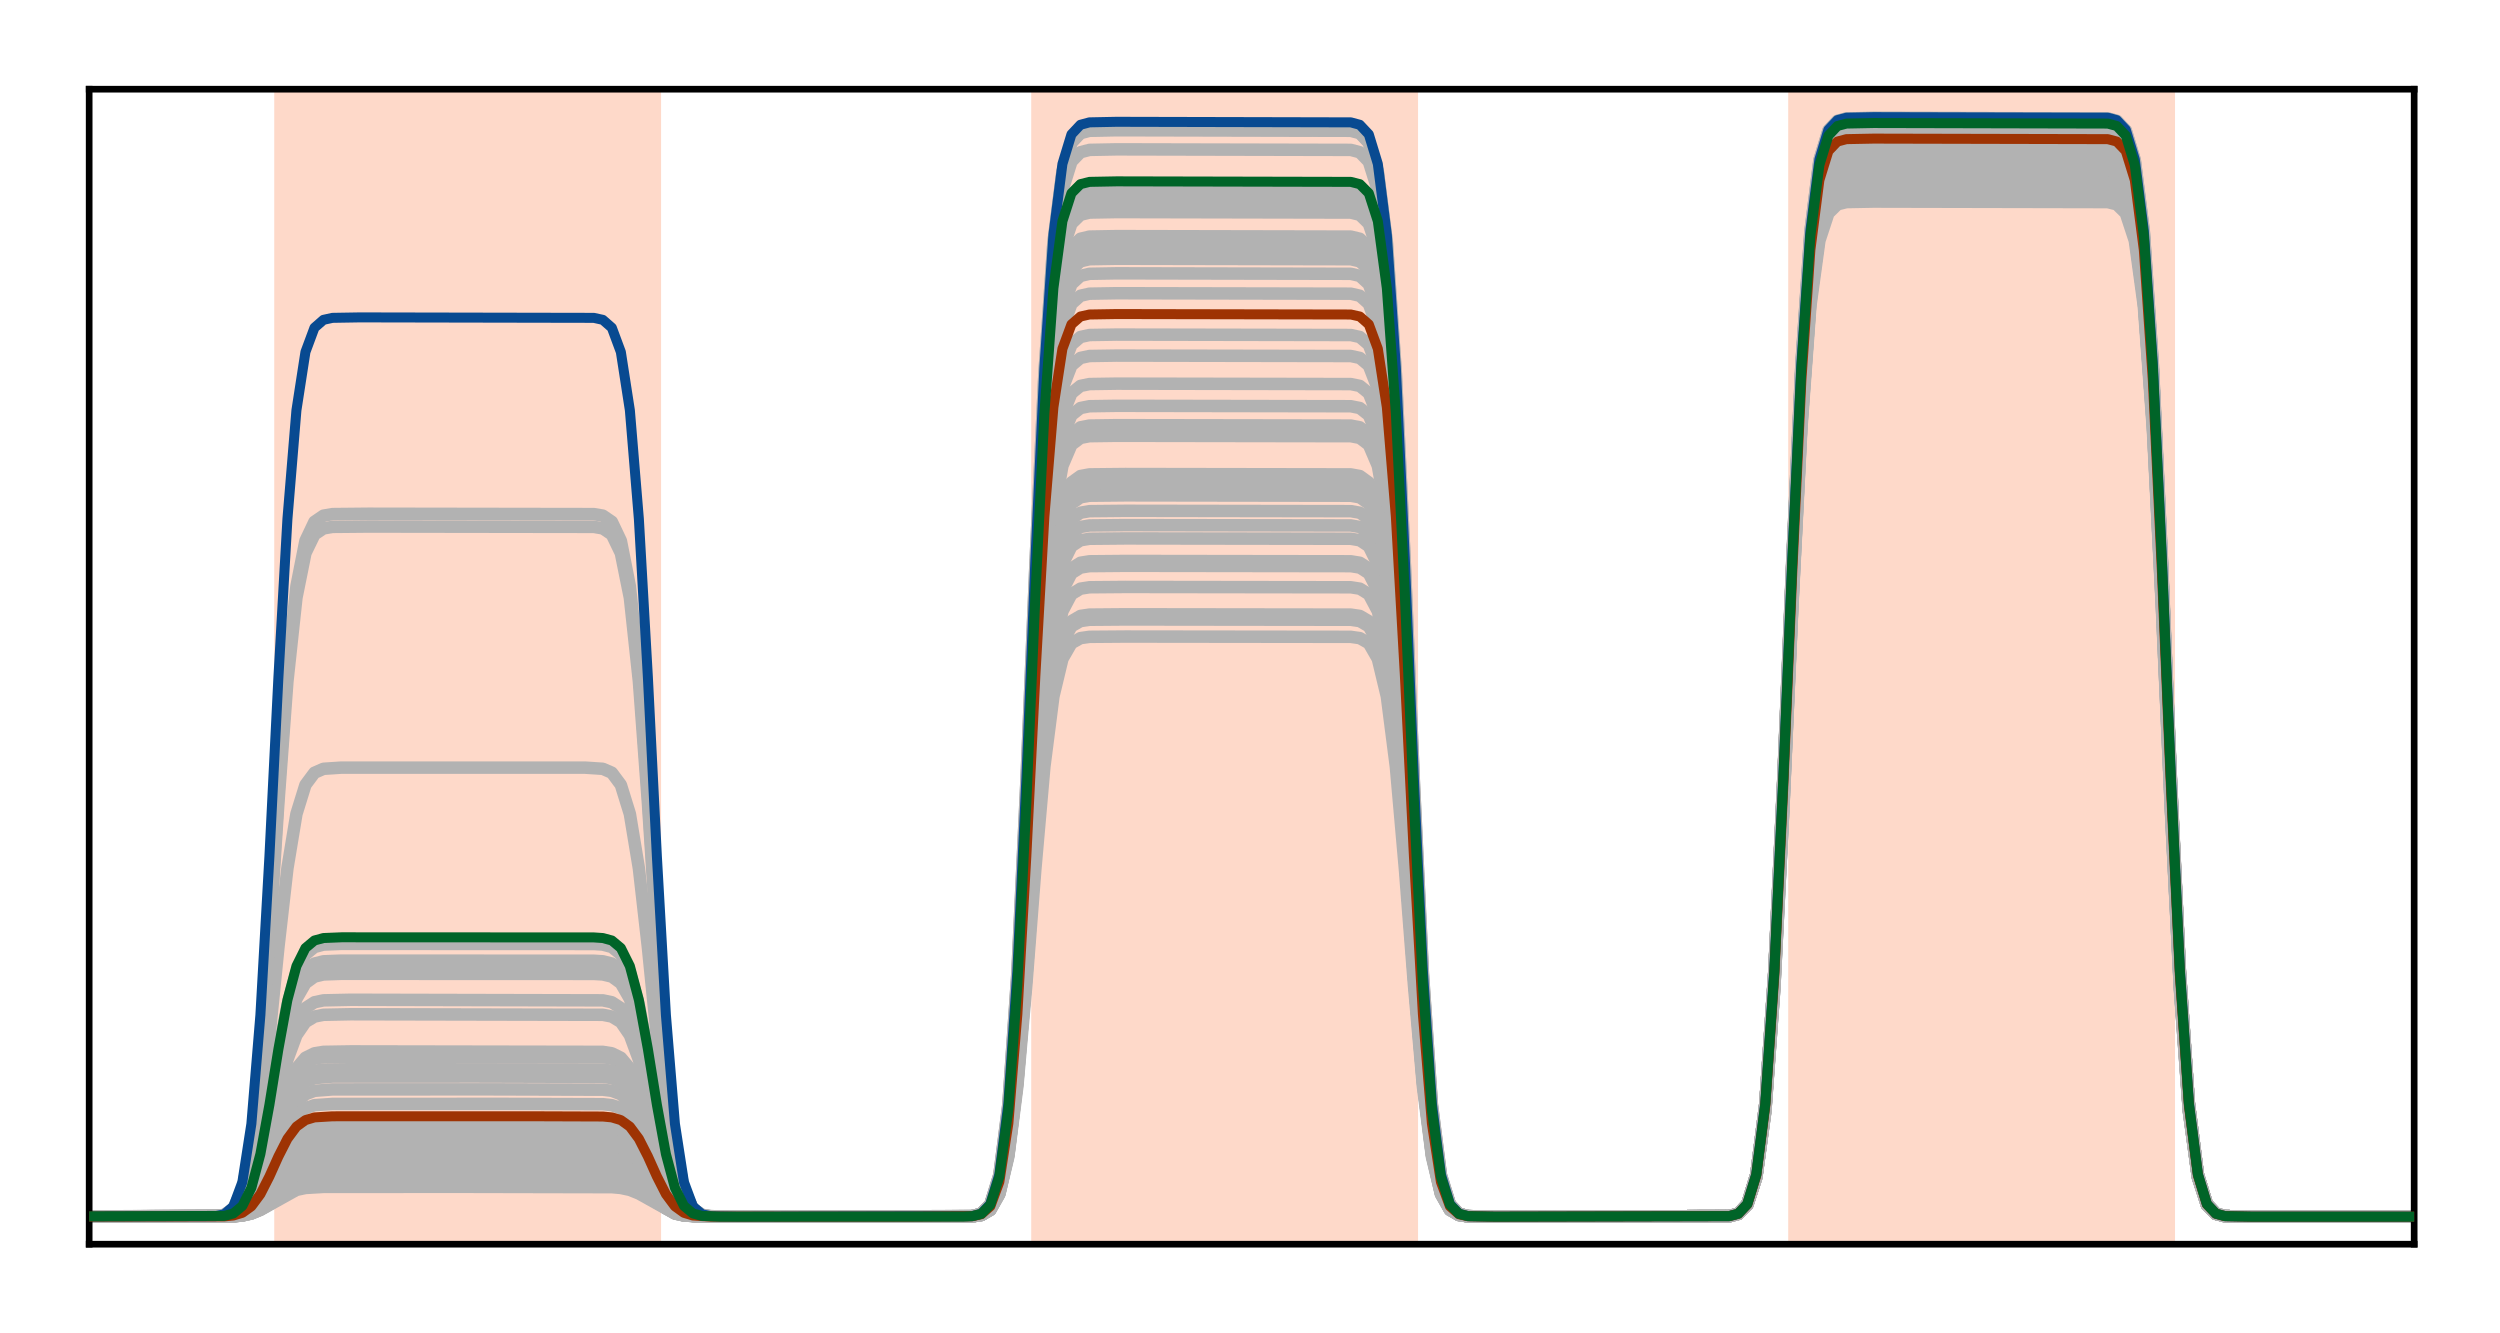 <?xml version="1.0" encoding="utf-8" standalone="no"?>
<!DOCTYPE svg PUBLIC "-//W3C//DTD SVG 1.1//EN"
  "http://www.w3.org/Graphics/SVG/1.1/DTD/svg11.dtd">
<!-- Created with matplotlib (http://matplotlib.org/) -->
<svg height="160pt" version="1.1" viewBox="0 0 300 160" width="300pt" xmlns="http://www.w3.org/2000/svg" xmlns:xlink="http://www.w3.org/1999/xlink">
 <defs>
  <style type="text/css">
*{stroke-linecap:butt;stroke-linejoin:round;}
  </style>
 </defs>
 <g id="figure_1">
  <g id="patch_1">
   <path d="M 0 160 
L 300.4 160 
L 300.4 0 
L 0 0 
z
" style="fill:#ffffff;"/>
  </g>
  <g id="axes_1">
   <g id="patch_2">
    <path d="M 10.7 149.3 
L 289.7 149.3 
L 289.7 10.7 
L 10.7 10.7 
z
" style="fill:#ffffff;"/>
   </g>
   <g id="patch_3">
    <path clip-path="url(#pf27f54ad2c)" d="M 33.409 149.3 
L 33.409 10.7 
L 78.828 10.7 
L 78.828 149.3 
z
" style="fill:#fed9c9;stroke:#fed9c9;stroke-linejoin:miter;"/>
   </g>
   <g id="patch_4">
    <path clip-path="url(#pf27f54ad2c)" d="M 124.247 149.3 
L 124.247 10.7 
L 169.665 10.7 
L 169.665 149.3 
z
" style="fill:#fed9c9;stroke:#fed9c9;stroke-linejoin:miter;"/>
   </g>
   <g id="patch_5">
    <path clip-path="url(#pf27f54ad2c)" d="M 215.084 149.3 
L 215.084 10.7 
L 260.502 10.7 
L 260.502 149.3 
z
" style="fill:#fed9c9;stroke:#fed9c9;stroke-linejoin:miter;"/>
   </g>
   <g id="line2d_1">
    <path clip-path="url(#pf27f54ad2c)" d="M -1 146 
L 28.002 145.959 
L 29.084 145.862 
L 30.165 145.63 
L 31.247 145.197 
L 35.572 142.788 
L 36.653 142.556 
L 38.816 142.428 
L 55.037 142.418 
L 73.421 142.459 
L 74.502 142.556 
L 75.584 142.788 
L 76.665 143.221 
L 80.991 145.63 
L 82.072 145.862 
L 84.235 145.99 
L 100.456 146 
L 116.677 145.965 
L 117.758 145.811 
L 118.84 145.201 
L 119.921 143.321 
L 121.002 138.813 
L 122.084 130.39 
L 123.165 118.136 
L 124.247 104.249 
L 125.328 91.995 
L 126.409 83.572 
L 127.491 79.064 
L 128.572 77.184 
L 129.653 76.574 
L 130.735 76.42 
L 135.06 76.385 
L 162.095 76.42 
L 163.177 76.574 
L 164.258 77.184 
L 165.34 79.064 
L 166.421 83.572 
L 167.502 91.995 
L 168.584 104.249 
L 169.665 118.136 
L 170.747 130.39 
L 171.828 138.813 
L 172.909 143.321 
L 173.991 145.201 
L 175.072 145.811 
L 176.153 145.965 
L 180.479 146 
L 207.514 145.939 
L 208.595 145.669 
L 209.677 144.601 
L 210.758 141.313 
L 211.84 133.424 
L 212.921 118.687 
L 214.002 97.243 
L 215.084 72.945 
L 216.165 51.502 
L 217.247 36.764 
L 218.328 28.876 
L 219.409 25.587 
L 220.491 24.52 
L 221.572 24.25 
L 224.816 24.188 
L 252.933 24.25 
L 254.014 24.52 
L 255.095 25.587 
L 256.177 28.876 
L 257.258 36.764 
L 258.34 51.502 
L 259.421 72.945 
L 260.502 97.243 
L 261.584 118.687 
L 262.665 133.424 
L 263.747 141.313 
L 264.828 144.601 
L 265.909 145.669 
L 266.991 145.939 
L 270.235 146 
L 301.4 146 
L 301.4 146 
" style="fill:none;stroke:#b2b2b2;stroke-linecap:square;stroke-width:1.5;"/>
   </g>
   <g id="line2d_2">
    <path clip-path="url(#pf27f54ad2c)" d="M -1 146 
L 25.84 145.973 
L 26.921 145.853 
L 28.002 145.381 
L 29.084 143.926 
L 30.165 140.437 
L 31.247 133.917 
L 32.328 124.43 
L 33.409 113.681 
L 34.491 104.194 
L 35.572 97.674 
L 36.653 94.184 
L 37.735 92.73 
L 38.816 92.257 
L 40.979 92.114 
L 70.177 92.114 
L 72.34 92.257 
L 73.421 92.73 
L 74.502 94.184 
L 75.584 97.674 
L 76.665 104.194 
L 77.747 113.681 
L 78.828 124.43 
L 79.909 133.917 
L 80.991 140.437 
L 82.072 143.926 
L 83.153 145.381 
L 84.235 145.853 
L 86.398 145.996 
L 115.595 145.991 
L 116.677 145.936 
L 117.758 145.652 
L 118.84 144.529 
L 119.921 141.072 
L 121.002 132.777 
L 122.084 117.282 
L 123.165 94.735 
L 124.247 69.187 
L 125.328 46.641 
L 126.409 31.145 
L 127.491 22.851 
L 128.572 19.393 
L 129.653 18.271 
L 130.735 17.987 
L 133.979 17.923 
L 162.095 17.987 
L 163.177 18.271 
L 164.258 19.393 
L 165.34 22.851 
L 166.421 31.145 
L 167.502 46.641 
L 168.584 69.187 
L 169.665 94.735 
L 170.747 117.282 
L 171.828 132.777 
L 172.909 141.072 
L 173.991 144.529 
L 175.072 145.652 
L 176.153 145.936 
L 179.398 146 
L 207.514 145.934 
L 208.595 145.642 
L 209.677 144.488 
L 210.758 140.935 
L 211.84 132.411 
L 212.921 116.486 
L 214.002 93.315 
L 215.084 67.06 
L 216.165 43.889 
L 217.247 27.964 
L 218.328 19.44 
L 219.409 15.886 
L 220.491 14.733 
L 221.572 14.441 
L 224.816 14.375 
L 252.933 14.441 
L 254.014 14.733 
L 255.095 15.886 
L 256.177 19.44 
L 257.258 27.964 
L 258.34 43.889 
L 259.421 67.06 
L 260.502 93.315 
L 261.584 116.486 
L 262.665 132.411 
L 263.747 140.935 
L 264.828 144.488 
L 265.909 145.642 
L 266.991 145.934 
L 270.235 146 
L 301.4 146 
L 301.4 146 
" style="fill:none;stroke:#b2b2b2;stroke-linecap:square;stroke-width:1.5;"/>
   </g>
   <g id="line2d_3">
    <path clip-path="url(#pf27f54ad2c)" d="M -1 146 
L 28.002 145.93 
L 29.084 145.767 
L 30.165 145.375 
L 31.247 144.642 
L 34.491 141.301 
L 35.572 140.568 
L 36.653 140.176 
L 38.816 139.959 
L 48.549 139.943 
L 73.421 140.013 
L 74.502 140.176 
L 75.584 140.568 
L 76.665 141.301 
L 79.909 144.642 
L 80.991 145.375 
L 82.072 145.767 
L 84.235 145.984 
L 93.967 146 
L 116.677 145.955 
L 117.758 145.758 
L 118.84 144.977 
L 119.921 142.571 
L 121.002 136.8 
L 122.084 126.017 
L 123.165 110.329 
L 124.247 92.553 
L 125.328 76.865 
L 126.409 66.083 
L 127.491 60.311 
L 128.572 57.906 
L 129.653 57.124 
L 130.735 56.927 
L 135.06 56.882 
L 162.095 56.927 
L 163.177 57.124 
L 164.258 57.906 
L 165.34 60.311 
L 166.421 66.083 
L 167.502 76.865 
L 168.584 92.553 
L 169.665 110.329 
L 170.747 126.017 
L 171.828 136.8 
L 172.909 142.571 
L 173.991 144.977 
L 175.072 145.758 
L 176.153 145.955 
L 180.479 146 
L 207.514 145.936 
L 208.595 145.656 
L 209.677 144.549 
L 210.758 141.139 
L 211.84 132.957 
L 212.921 117.672 
L 214.002 95.432 
L 215.084 70.232 
L 216.165 47.992 
L 217.247 32.707 
L 218.328 24.525 
L 219.409 21.115 
L 220.491 20.008 
L 221.572 19.728 
L 224.816 19.664 
L 252.933 19.728 
L 254.014 20.008 
L 255.095 21.115 
L 256.177 24.525 
L 257.258 32.707 
L 258.34 47.992 
L 259.421 70.232 
L 260.502 95.432 
L 261.584 117.672 
L 262.665 132.957 
L 263.747 141.139 
L 264.828 144.549 
L 265.909 145.656 
L 266.991 145.936 
L 270.235 146 
L 301.4 146 
L 301.4 146 
" style="fill:none;stroke:#b2b2b2;stroke-linecap:square;stroke-width:1.5;"/>
   </g>
   <g id="line2d_4">
    <path clip-path="url(#pf27f54ad2c)" d="M -1 146 
L 26.921 145.948 
L 28.002 145.78 
L 29.084 145.262 
L 30.165 144.019 
L 31.247 141.697 
L 32.328 138.319 
L 33.409 134.491 
L 34.491 131.113 
L 35.572 128.791 
L 36.653 127.548 
L 37.735 127.03 
L 38.816 126.862 
L 42.06 126.81 
L 72.34 126.862 
L 73.421 127.03 
L 74.502 127.548 
L 75.584 128.791 
L 76.665 131.113 
L 77.747 134.491 
L 78.828 138.319 
L 79.909 141.697 
L 80.991 144.019 
L 82.072 145.262 
L 83.153 145.78 
L 84.235 145.948 
L 87.479 146 
L 116.677 145.941 
L 117.758 145.681 
L 118.84 144.655 
L 119.921 141.492 
L 121.002 133.905 
L 122.084 119.731 
L 123.165 99.108 
L 124.247 75.739 
L 125.328 55.116 
L 126.409 40.942 
L 127.491 33.355 
L 128.572 30.192 
L 129.653 29.166 
L 130.735 28.906 
L 133.979 28.847 
L 162.095 28.906 
L 163.177 29.166 
L 164.258 30.192 
L 165.34 33.355 
L 166.421 40.942 
L 167.502 55.116 
L 168.584 75.739 
L 169.665 99.108 
L 170.747 119.731 
L 171.828 133.905 
L 172.909 141.492 
L 173.991 144.655 
L 175.072 145.681 
L 176.153 145.941 
L 179.398 146 
L 207.514 145.934 
L 208.595 145.645 
L 209.677 144.502 
L 210.758 140.98 
L 211.84 132.531 
L 212.921 116.747 
L 214.002 93.781 
L 215.084 67.757 
L 216.165 44.791 
L 217.247 29.007 
L 218.328 20.558 
L 219.409 17.036 
L 220.491 15.893 
L 221.572 15.604 
L 224.816 15.538 
L 252.933 15.604 
L 254.014 15.893 
L 255.095 17.036 
L 256.177 20.558 
L 257.258 29.007 
L 258.34 44.791 
L 259.421 67.757 
L 260.502 93.781 
L 261.584 116.747 
L 262.665 132.531 
L 263.747 140.98 
L 264.828 144.502 
L 265.909 145.645 
L 266.991 145.934 
L 270.235 146 
L 301.4 146 
L 301.4 146 
" style="fill:none;stroke:#b2b2b2;stroke-linecap:square;stroke-width:1.5;"/>
   </g>
   <g id="line2d_5">
    <path clip-path="url(#pf27f54ad2c)" d="M -1 146 
L 26.921 145.973 
L 28.002 145.888 
L 29.084 145.623 
L 30.165 144.989 
L 31.247 143.804 
L 32.328 142.081 
L 33.409 140.127 
L 34.491 138.404 
L 35.572 137.219 
L 36.653 136.585 
L 37.735 136.32 
L 39.898 136.213 
L 69.095 136.208 
L 73.421 136.32 
L 74.502 136.585 
L 75.584 137.219 
L 76.665 138.404 
L 77.747 140.127 
L 78.828 142.081 
L 79.909 143.804 
L 80.991 144.989 
L 82.072 145.623 
L 83.153 145.888 
L 85.316 145.995 
L 114.514 146 
L 116.677 145.948 
L 117.758 145.719 
L 118.84 144.813 
L 119.921 142.024 
L 121.002 135.332 
L 122.084 122.831 
L 123.165 104.641 
L 124.247 84.029 
L 125.328 65.84 
L 126.409 53.338 
L 127.491 46.646 
L 128.572 43.857 
L 129.653 42.951 
L 130.735 42.722 
L 133.979 42.67 
L 162.095 42.722 
L 163.177 42.951 
L 164.258 43.857 
L 165.34 46.646 
L 166.421 53.338 
L 167.502 65.84 
L 168.584 84.029 
L 169.665 104.641 
L 170.747 122.831 
L 171.828 135.332 
L 172.909 142.024 
L 173.991 144.813 
L 175.072 145.719 
L 176.153 145.948 
L 179.398 146 
L 207.514 145.935 
L 208.595 145.65 
L 209.677 144.522 
L 210.758 141.049 
L 211.84 132.716 
L 212.921 117.147 
L 214.002 94.496 
L 215.084 68.828 
L 216.165 46.176 
L 217.247 30.608 
L 218.328 22.275 
L 219.409 18.801 
L 220.491 17.674 
L 221.572 17.389 
L 224.816 17.324 
L 252.933 17.389 
L 254.014 17.674 
L 255.095 18.801 
L 256.177 22.275 
L 257.258 30.608 
L 258.34 46.176 
L 259.421 68.828 
L 260.502 94.496 
L 261.584 117.147 
L 262.665 132.716 
L 263.747 141.049 
L 264.828 144.522 
L 265.909 145.65 
L 266.991 145.935 
L 270.235 146 
L 301.4 146 
L 301.4 146 
" style="fill:none;stroke:#b2b2b2;stroke-linecap:square;stroke-width:1.5;"/>
   </g>
   <g id="line2d_6">
    <path clip-path="url(#pf27f54ad2c)" d="M -1 146 
L 28.002 145.949 
L 29.084 145.829 
L 30.165 145.541 
L 31.247 145.002 
L 34.491 142.548 
L 35.572 142.009 
L 36.653 141.721 
L 38.816 141.562 
L 51.793 141.55 
L 73.421 141.601 
L 74.502 141.721 
L 75.584 142.009 
L 76.665 142.548 
L 79.909 145.002 
L 80.991 145.541 
L 82.072 145.829 
L 84.235 145.988 
L 97.212 146 
L 116.677 145.961 
L 117.758 145.788 
L 118.84 145.103 
L 119.921 142.995 
L 121.002 137.937 
L 122.084 128.487 
L 123.165 114.738 
L 124.247 99.158 
L 125.328 85.409 
L 126.409 75.96 
L 127.491 70.902 
L 128.572 68.793 
L 129.653 68.109 
L 130.735 67.935 
L 135.06 67.896 
L 162.095 67.935 
L 163.177 68.109 
L 164.258 68.793 
L 165.34 70.902 
L 166.421 75.96 
L 167.502 85.409 
L 168.584 99.158 
L 169.665 114.738 
L 170.747 128.487 
L 171.828 137.937 
L 172.909 142.995 
L 173.991 145.103 
L 175.072 145.788 
L 176.153 145.961 
L 180.479 146 
L 207.514 145.938 
L 208.595 145.663 
L 209.677 144.576 
L 210.758 141.228 
L 211.84 133.196 
L 212.921 118.192 
L 214.002 96.36 
L 215.084 71.621 
L 216.165 49.789 
L 217.247 34.784 
L 218.328 26.753 
L 219.409 23.405 
L 220.491 22.318 
L 221.572 22.043 
L 224.816 21.981 
L 252.933 22.043 
L 254.014 22.318 
L 255.095 23.405 
L 256.177 26.753 
L 257.258 34.784 
L 258.34 49.789 
L 259.421 71.621 
L 260.502 96.36 
L 261.584 118.192 
L 262.665 133.196 
L 263.747 141.228 
L 264.828 144.576 
L 265.909 145.663 
L 266.991 145.938 
L 270.235 146 
L 301.4 146 
L 301.4 146 
" style="fill:none;stroke:#b2b2b2;stroke-linecap:square;stroke-width:1.5;"/>
   </g>
   <g id="line2d_7">
    <path clip-path="url(#pf27f54ad2c)" d="M -1 146 
L 28.002 145.952 
L 29.084 145.84 
L 30.165 145.57 
L 31.247 145.066 
L 35.572 142.266 
L 36.653 141.996 
L 38.816 141.847 
L 52.874 141.836 
L 73.421 141.883 
L 74.502 141.996 
L 75.584 142.266 
L 76.665 142.769 
L 80.991 145.57 
L 82.072 145.84 
L 84.235 145.989 
L 98.293 146 
L 116.677 145.962 
L 117.758 145.795 
L 118.84 145.132 
L 119.921 143.092 
L 121.002 138.199 
L 122.084 129.056 
L 123.165 115.754 
L 124.247 100.68 
L 125.328 87.378 
L 126.409 78.235 
L 127.491 73.342 
L 128.572 71.302 
L 129.653 70.64 
L 130.735 70.472 
L 135.06 70.434 
L 162.095 70.472 
L 163.177 70.64 
L 164.258 71.302 
L 165.34 73.342 
L 166.421 78.235 
L 167.502 87.378 
L 168.584 100.68 
L 169.665 115.754 
L 170.747 129.056 
L 171.828 138.199 
L 172.909 143.092 
L 173.991 145.132 
L 175.072 145.795 
L 176.153 145.962 
L 180.479 146 
L 207.514 145.938 
L 208.595 145.664 
L 209.677 144.583 
L 210.758 141.251 
L 211.84 133.26 
L 212.921 118.33 
L 214.002 96.606 
L 215.084 71.99 
L 216.165 50.267 
L 217.247 35.336 
L 218.328 27.345 
L 219.409 24.013 
L 220.491 22.932 
L 221.572 22.658 
L 224.816 22.596 
L 252.933 22.658 
L 254.014 22.932 
L 255.095 24.013 
L 256.177 27.345 
L 257.258 35.336 
L 258.34 50.267 
L 259.421 71.99 
L 260.502 96.606 
L 261.584 118.33 
L 262.665 133.26 
L 263.747 141.251 
L 264.828 144.583 
L 265.909 145.664 
L 266.991 145.938 
L 270.235 146 
L 301.4 146 
L 301.4 146 
" style="fill:none;stroke:#b2b2b2;stroke-linecap:square;stroke-width:1.5;"/>
   </g>
   <g id="line2d_8">
    <path clip-path="url(#pf27f54ad2c)" d="M -1 146 
L 28.002 145.956 
L 29.084 145.854 
L 30.165 145.608 
L 31.247 145.149 
L 35.572 142.597 
L 36.653 142.351 
L 38.816 142.216 
L 53.956 142.205 
L 73.421 142.249 
L 74.502 142.351 
L 75.584 142.597 
L 76.665 143.056 
L 80.991 145.608 
L 82.072 145.854 
L 84.235 145.99 
L 99.374 146 
L 116.677 145.964 
L 117.758 145.804 
L 118.84 145.174 
L 119.921 143.232 
L 121.002 138.575 
L 122.084 129.873 
L 123.165 117.212 
L 124.247 102.865 
L 125.328 90.204 
L 126.409 81.503 
L 127.491 76.845 
L 128.572 74.903 
L 129.653 74.273 
L 130.735 74.113 
L 135.06 74.077 
L 162.095 74.113 
L 163.177 74.273 
L 164.258 74.903 
L 165.34 76.845 
L 166.421 81.503 
L 167.502 90.204 
L 168.584 102.865 
L 169.665 117.212 
L 170.747 129.873 
L 171.828 138.575 
L 172.909 143.232 
L 173.991 145.174 
L 175.072 145.804 
L 176.153 145.964 
L 180.479 146 
L 207.514 145.938 
L 208.595 145.667 
L 209.677 144.594 
L 210.758 141.288 
L 211.84 133.358 
L 212.921 118.542 
L 214.002 96.986 
L 215.084 72.559 
L 216.165 51.002 
L 217.247 36.187 
L 218.328 28.257 
L 219.409 24.951 
L 220.491 23.877 
L 221.572 23.606 
L 224.816 23.544 
L 252.933 23.606 
L 254.014 23.877 
L 255.095 24.951 
L 256.177 28.257 
L 257.258 36.187 
L 258.34 51.002 
L 259.421 72.559 
L 260.502 96.986 
L 261.584 118.542 
L 262.665 133.358 
L 263.747 141.288 
L 264.828 144.594 
L 265.909 145.667 
L 266.991 145.938 
L 270.235 146 
L 301.4 146 
L 301.4 146 
" style="fill:none;stroke:#b2b2b2;stroke-linecap:square;stroke-width:1.5;"/>
   </g>
   <g id="line2d_9">
    <path clip-path="url(#pf27f54ad2c)" d="M -1 146 
L 28.002 145.92 
L 29.084 145.731 
L 30.165 145.279 
L 31.247 144.435 
L 34.491 140.585 
L 35.572 139.74 
L 36.653 139.288 
L 37.735 139.1 
L 40.979 139.02 
L 73.421 139.1 
L 74.502 139.288 
L 75.584 139.74 
L 76.665 140.585 
L 79.909 144.435 
L 80.991 145.279 
L 82.072 145.731 
L 83.153 145.92 
L 86.398 146 
L 116.677 145.953 
L 117.758 145.745 
L 118.84 144.924 
L 119.921 142.394 
L 121.002 136.326 
L 122.084 124.989 
L 123.165 108.493 
L 124.247 89.801 
L 125.328 73.305 
L 126.409 61.968 
L 127.491 55.9 
L 128.572 53.37 
L 129.653 52.549 
L 130.735 52.341 
L 133.979 52.294 
L 162.095 52.341 
L 163.177 52.549 
L 164.258 53.37 
L 165.34 55.9 
L 166.421 61.968 
L 167.502 73.305 
L 168.584 89.801 
L 169.665 108.493 
L 170.747 124.989 
L 171.828 136.326 
L 172.909 142.394 
L 173.991 144.924 
L 175.072 145.745 
L 176.153 145.953 
L 179.398 146 
L 207.514 145.936 
L 208.595 145.654 
L 209.677 144.54 
L 210.758 141.107 
L 211.84 132.872 
L 212.921 117.487 
L 214.002 95.103 
L 215.084 69.738 
L 216.165 47.353 
L 217.247 31.968 
L 218.328 23.733 
L 219.409 20.301 
L 220.491 19.186 
L 221.572 18.904 
L 224.816 18.84 
L 252.933 18.904 
L 254.014 19.186 
L 255.095 20.301 
L 256.177 23.733 
L 257.258 31.968 
L 258.34 47.353 
L 259.421 69.738 
L 260.502 95.103 
L 261.584 117.487 
L 262.665 132.872 
L 263.747 141.107 
L 264.828 144.54 
L 265.909 145.654 
L 266.991 145.936 
L 270.235 146 
L 301.4 146 
L 301.4 146 
" style="fill:none;stroke:#b2b2b2;stroke-linecap:square;stroke-width:1.5;"/>
   </g>
   <g id="line2d_10">
    <path clip-path="url(#pf27f54ad2c)" d="M -1 146 
L 26.921 145.921 
L 28.002 145.665 
L 29.084 144.879 
L 30.165 142.991 
L 31.247 139.465 
L 32.328 134.335 
L 33.409 128.521 
L 34.491 123.391 
L 35.572 119.865 
L 36.653 117.978 
L 37.735 117.191 
L 38.816 116.935 
L 40.979 116.858 
L 71.258 116.871 
L 72.34 116.935 
L 73.421 117.191 
L 74.502 117.978 
L 75.584 119.865 
L 76.665 123.391 
L 77.747 128.521 
L 78.828 134.335 
L 79.909 139.465 
L 80.991 142.991 
L 82.072 144.879 
L 83.153 145.665 
L 84.235 145.921 
L 86.398 145.998 
L 115.595 145.992 
L 116.677 145.938 
L 117.758 145.666 
L 118.84 144.59 
L 119.921 141.276 
L 121.002 133.326 
L 122.084 118.474 
L 123.165 96.864 
L 124.247 72.377 
L 125.328 50.767 
L 126.409 35.914 
L 127.491 27.965 
L 128.572 24.651 
L 129.653 23.575 
L 130.735 23.303 
L 133.979 23.241 
L 162.095 23.303 
L 163.177 23.575 
L 164.258 24.651 
L 165.34 27.965 
L 166.421 35.914 
L 167.502 50.767 
L 168.584 72.377 
L 169.665 96.864 
L 170.747 118.474 
L 171.828 133.326 
L 172.909 141.276 
L 173.991 144.59 
L 175.072 145.666 
L 176.153 145.938 
L 179.398 146 
L 207.514 145.934 
L 208.595 145.644 
L 209.677 144.495 
L 210.758 140.956 
L 211.84 132.467 
L 212.921 116.608 
L 214.002 93.533 
L 215.084 67.385 
L 216.165 44.31 
L 217.247 28.451 
L 218.328 19.962 
L 219.409 16.423 
L 220.491 15.274 
L 221.572 14.984 
L 224.816 14.918 
L 252.933 14.984 
L 254.014 15.274 
L 255.095 16.423 
L 256.177 19.962 
L 257.258 28.451 
L 258.34 44.31 
L 259.421 67.385 
L 260.502 93.533 
L 261.584 116.608 
L 262.665 132.467 
L 263.747 140.956 
L 264.828 144.495 
L 265.909 145.644 
L 266.991 145.934 
L 270.235 146 
L 301.4 146 
L 301.4 146 
" style="fill:none;stroke:#b2b2b2;stroke-linecap:square;stroke-width:1.5;"/>
   </g>
   <g id="line2d_11">
    <path clip-path="url(#pf27f54ad2c)" d="M -1 146 
L 26.921 145.929 
L 28.002 145.701 
L 29.084 144.998 
L 30.165 143.313 
L 31.247 140.164 
L 32.328 135.582 
L 33.409 130.39 
L 34.491 125.808 
L 35.572 122.659 
L 36.653 120.974 
L 37.735 120.271 
L 38.816 120.043 
L 42.06 119.972 
L 72.34 120.043 
L 73.421 120.271 
L 74.502 120.974 
L 75.584 122.659 
L 76.665 125.808 
L 77.747 130.39 
L 78.828 135.582 
L 79.909 140.164 
L 80.991 143.313 
L 82.072 144.998 
L 83.153 145.701 
L 84.235 145.929 
L 87.479 146 
L 116.677 145.939 
L 117.758 145.67 
L 118.84 144.606 
L 119.921 141.327 
L 121.002 133.464 
L 122.084 118.772 
L 123.165 97.397 
L 124.247 73.175 
L 125.328 51.799 
L 126.409 37.107 
L 127.491 29.244 
L 128.572 25.966 
L 129.653 24.901 
L 130.735 24.632 
L 133.979 24.571 
L 162.095 24.632 
L 163.177 24.901 
L 164.258 25.966 
L 165.34 29.244 
L 166.421 37.107 
L 167.502 51.799 
L 168.584 73.175 
L 169.665 97.397 
L 170.747 118.772 
L 171.828 133.464 
L 172.909 141.327 
L 173.991 144.606 
L 175.072 145.67 
L 176.153 145.939 
L 179.398 146 
L 207.514 145.934 
L 208.595 145.644 
L 209.677 144.496 
L 210.758 140.962 
L 211.84 132.482 
L 212.921 116.64 
L 214.002 93.59 
L 215.084 67.471 
L 216.165 44.421 
L 217.247 28.578 
L 218.328 20.099 
L 219.409 16.564 
L 220.491 15.416 
L 221.572 15.126 
L 224.816 15.06 
L 252.933 15.126 
L 254.014 15.416 
L 255.095 16.564 
L 256.177 20.099 
L 257.258 28.578 
L 258.34 44.421 
L 259.421 67.471 
L 260.502 93.59 
L 261.584 116.64 
L 262.665 132.482 
L 263.747 140.962 
L 264.828 144.496 
L 265.909 145.644 
L 266.991 145.934 
L 270.235 146 
L 301.4 146 
L 301.4 146 
" style="fill:none;stroke:#b2b2b2;stroke-linecap:square;stroke-width:1.5;"/>
   </g>
   <g id="line2d_12">
    <path clip-path="url(#pf27f54ad2c)" d="M -1 146 
L 26.921 145.946 
L 28.002 145.772 
L 29.084 145.237 
L 30.165 143.953 
L 31.247 141.553 
L 32.328 138.062 
L 33.409 134.106 
L 34.491 130.615 
L 35.572 128.215 
L 36.653 126.931 
L 37.735 126.395 
L 38.816 126.222 
L 42.06 126.168 
L 72.34 126.222 
L 73.421 126.395 
L 74.502 126.931 
L 75.584 128.215 
L 76.665 130.615 
L 77.747 134.106 
L 78.828 138.062 
L 79.909 141.553 
L 80.991 143.953 
L 82.072 145.237 
L 83.153 145.772 
L 84.235 145.946 
L 87.479 146 
L 116.677 145.941 
L 117.758 145.68 
L 118.84 144.649 
L 119.921 141.472 
L 121.002 133.852 
L 122.084 119.616 
L 123.165 98.902 
L 124.247 75.431 
L 125.328 54.717 
L 126.409 40.481 
L 127.491 32.861 
L 128.572 29.684 
L 129.653 28.653 
L 130.735 28.392 
L 133.979 28.333 
L 162.095 28.392 
L 163.177 28.653 
L 164.258 29.684 
L 165.34 32.861 
L 166.421 40.481 
L 167.502 54.717 
L 168.584 75.431 
L 169.665 98.902 
L 170.747 119.616 
L 171.828 133.852 
L 172.909 141.472 
L 173.991 144.649 
L 175.072 145.68 
L 176.153 145.941 
L 179.398 146 
L 207.514 145.934 
L 208.595 145.645 
L 209.677 144.501 
L 210.758 140.978 
L 211.84 132.525 
L 212.921 116.734 
L 214.002 93.757 
L 215.084 67.722 
L 216.165 44.745 
L 217.247 28.954 
L 218.328 20.501 
L 219.409 16.978 
L 220.491 15.834 
L 221.572 15.545 
L 224.816 15.479 
L 252.933 15.545 
L 254.014 15.834 
L 255.095 16.978 
L 256.177 20.501 
L 257.258 28.954 
L 258.34 44.745 
L 259.421 67.722 
L 260.502 93.757 
L 261.584 116.734 
L 262.665 132.525 
L 263.747 140.978 
L 264.828 144.501 
L 265.909 145.645 
L 266.991 145.934 
L 270.235 146 
L 301.4 146 
L 301.4 146 
" style="fill:none;stroke:#b2b2b2;stroke-linecap:square;stroke-width:1.5;"/>
   </g>
   <g id="line2d_13">
    <path clip-path="url(#pf27f54ad2c)" d="M -1 146 
L 25.84 145.958 
L 26.921 145.775 
L 28.002 145.049 
L 29.084 142.813 
L 30.165 137.45 
L 31.247 127.43 
L 32.328 112.852 
L 33.409 96.332 
L 34.491 81.753 
L 35.572 71.733 
L 36.653 66.37 
L 37.735 64.135 
L 38.816 63.409 
L 39.898 63.225 
L 44.223 63.184 
L 71.258 63.225 
L 72.34 63.409 
L 73.421 64.135 
L 74.502 66.37 
L 75.584 71.733 
L 76.665 81.753 
L 77.747 96.332 
L 78.828 112.852 
L 79.909 127.43 
L 80.991 137.45 
L 82.072 142.813 
L 83.153 145.049 
L 84.235 145.775 
L 85.316 145.958 
L 89.642 146 
L 116.677 145.934 
L 117.758 145.645 
L 118.84 144.503 
L 119.921 140.983 
L 121.002 132.541 
L 122.084 116.767 
L 123.165 93.818 
L 124.247 67.812 
L 125.328 44.862 
L 126.409 29.089 
L 127.491 20.646 
L 128.572 17.127 
L 129.653 15.984 
L 130.735 15.695 
L 133.979 15.63 
L 162.095 15.695 
L 163.177 15.984 
L 164.258 17.127 
L 165.34 20.646 
L 166.421 29.089 
L 167.502 44.862 
L 168.584 67.812 
L 169.665 93.818 
L 170.747 116.767 
L 171.828 132.541 
L 172.909 140.983 
L 173.991 144.503 
L 175.072 145.645 
L 176.153 145.934 
L 179.398 146 
L 207.514 145.934 
L 208.595 145.641 
L 209.677 144.486 
L 210.758 140.927 
L 211.84 132.388 
L 212.921 116.436 
L 214.002 93.227 
L 215.084 66.927 
L 216.165 43.717 
L 217.247 27.765 
L 218.328 19.227 
L 219.409 15.667 
L 220.491 14.512 
L 221.572 14.22 
L 224.816 14.153 
L 252.933 14.22 
L 254.014 14.512 
L 255.095 15.667 
L 256.177 19.227 
L 257.258 27.765 
L 258.34 43.717 
L 259.421 66.927 
L 260.502 93.227 
L 261.584 116.436 
L 262.665 132.388 
L 263.747 140.927 
L 264.828 144.486 
L 265.909 145.641 
L 266.991 145.934 
L 270.235 146 
L 301.4 146 
L 301.4 146 
" style="fill:none;stroke:#b2b2b2;stroke-linecap:square;stroke-width:1.5;"/>
   </g>
   <g id="line2d_14">
    <path clip-path="url(#pf27f54ad2c)" d="M -1 146 
L 26.921 145.934 
L 28.002 145.721 
L 29.084 145.065 
L 30.165 143.492 
L 31.247 140.553 
L 32.328 136.277 
L 33.409 131.432 
L 34.491 127.155 
L 35.572 124.216 
L 36.653 122.643 
L 37.735 121.988 
L 38.816 121.775 
L 42.06 121.709 
L 72.34 121.775 
L 73.421 121.988 
L 74.502 122.643 
L 75.584 124.216 
L 76.665 127.155 
L 77.747 131.432 
L 78.828 136.277 
L 79.909 140.553 
L 80.991 143.492 
L 82.072 145.065 
L 83.153 145.721 
L 84.235 145.934 
L 87.479 146 
L 116.677 145.939 
L 117.758 145.672 
L 118.84 144.616 
L 119.921 141.361 
L 121.002 133.554 
L 122.084 118.969 
L 123.165 97.748 
L 124.247 73.7 
L 125.328 52.479 
L 126.409 37.894 
L 127.491 30.087 
L 128.572 26.832 
L 129.653 25.776 
L 130.735 25.509 
L 133.979 25.448 
L 162.095 25.509 
L 163.177 25.776 
L 164.258 26.832 
L 165.34 30.087 
L 166.421 37.894 
L 167.502 52.479 
L 168.584 73.7 
L 169.665 97.748 
L 170.747 118.969 
L 171.828 133.554 
L 172.909 141.361 
L 173.991 144.616 
L 175.072 145.672 
L 176.153 145.939 
L 179.398 146 
L 207.514 145.934 
L 208.595 145.644 
L 209.677 144.497 
L 210.758 140.965 
L 211.84 132.492 
L 212.921 116.661 
L 214.002 93.628 
L 215.084 67.528 
L 216.165 44.495 
L 217.247 28.664 
L 218.328 20.191 
L 219.409 16.658 
L 220.491 15.512 
L 221.572 15.222 
L 224.816 15.156 
L 252.933 15.222 
L 254.014 15.512 
L 255.095 16.658 
L 256.177 20.191 
L 257.258 28.664 
L 258.34 44.495 
L 259.421 67.528 
L 260.502 93.628 
L 261.584 116.661 
L 262.665 132.492 
L 263.747 140.965 
L 264.828 144.497 
L 265.909 145.644 
L 266.991 145.934 
L 270.235 146 
L 301.4 146 
L 301.4 146 
" style="fill:none;stroke:#b2b2b2;stroke-linecap:square;stroke-width:1.5;"/>
   </g>
   <g id="line2d_15">
    <path clip-path="url(#pf27f54ad2c)" d="M -1 146 
L 28.002 145.932 
L 29.084 145.771 
L 30.165 145.386 
L 31.247 144.667 
L 34.491 141.389 
L 35.572 140.67 
L 36.653 140.285 
L 38.816 140.073 
L 48.549 140.056 
L 73.421 140.125 
L 74.502 140.285 
L 75.584 140.67 
L 76.665 141.389 
L 79.909 144.667 
L 80.991 145.386 
L 82.072 145.771 
L 84.235 145.984 
L 93.967 146 
L 116.677 145.955 
L 117.758 145.759 
L 118.84 144.984 
L 119.921 142.595 
L 121.002 136.865 
L 122.084 126.16 
L 123.165 110.584 
L 124.247 92.934 
L 125.328 77.358 
L 126.409 66.652 
L 127.491 60.922 
L 128.572 58.533 
L 129.653 57.758 
L 130.735 57.562 
L 135.06 57.517 
L 162.095 57.562 
L 163.177 57.758 
L 164.258 58.533 
L 165.34 60.922 
L 166.421 66.652 
L 167.502 77.358 
L 168.584 92.934 
L 169.665 110.584 
L 170.747 126.16 
L 171.828 136.865 
L 172.909 142.595 
L 173.991 144.984 
L 175.072 145.759 
L 176.153 145.955 
L 180.479 146 
L 207.514 145.936 
L 208.595 145.657 
L 209.677 144.551 
L 210.758 141.143 
L 211.84 132.97 
L 212.921 117.699 
L 214.002 95.48 
L 215.084 70.304 
L 216.165 48.085 
L 217.247 32.814 
L 218.328 24.641 
L 219.409 21.233 
L 220.491 20.127 
L 221.572 19.848 
L 224.816 19.784 
L 252.933 19.848 
L 254.014 20.127 
L 255.095 21.233 
L 256.177 24.641 
L 257.258 32.814 
L 258.34 48.085 
L 259.421 70.304 
L 260.502 95.48 
L 261.584 117.699 
L 262.665 132.97 
L 263.747 141.143 
L 264.828 144.551 
L 265.909 145.657 
L 266.991 145.936 
L 270.235 146 
L 301.4 146 
L 301.4 146 
" style="fill:none;stroke:#b2b2b2;stroke-linecap:square;stroke-width:1.5;"/>
   </g>
   <g id="line2d_16">
    <path clip-path="url(#pf27f54ad2c)" d="M -1 146 
L 28.002 145.957 
L 29.084 145.855 
L 30.165 145.611 
L 31.247 145.155 
L 35.572 142.619 
L 36.653 142.375 
L 38.816 142.24 
L 53.956 142.23 
L 73.421 142.273 
L 74.502 142.375 
L 75.584 142.619 
L 76.665 143.075 
L 80.991 145.611 
L 82.072 145.855 
L 84.235 145.99 
L 99.374 146 
L 116.677 145.964 
L 117.758 145.805 
L 118.84 145.177 
L 119.921 143.242 
L 121.002 138.601 
L 122.084 129.931 
L 123.165 117.316 
L 124.247 103.02 
L 125.328 90.405 
L 126.409 81.734 
L 127.491 77.093 
L 128.572 75.159 
L 129.653 74.531 
L 130.735 74.372 
L 135.06 74.336 
L 162.095 74.372 
L 163.177 74.531 
L 164.258 75.159 
L 165.34 77.093 
L 166.421 81.734 
L 167.502 90.405 
L 168.584 103.02 
L 169.665 117.316 
L 170.747 129.931 
L 171.828 138.601 
L 172.909 143.242 
L 173.991 145.177 
L 175.072 145.805 
L 176.153 145.964 
L 180.479 146 
L 207.514 145.938 
L 208.595 145.667 
L 209.677 144.595 
L 210.758 141.291 
L 211.84 133.365 
L 212.921 118.558 
L 214.002 97.014 
L 215.084 72.601 
L 216.165 51.057 
L 217.247 36.25 
L 218.328 28.324 
L 219.409 25.02 
L 220.491 23.948 
L 221.572 23.676 
L 224.816 23.615 
L 252.933 23.676 
L 254.014 23.948 
L 255.095 25.02 
L 256.177 28.324 
L 257.258 36.25 
L 258.34 51.057 
L 259.421 72.601 
L 260.502 97.014 
L 261.584 118.558 
L 262.665 133.365 
L 263.747 141.291 
L 264.828 144.595 
L 265.909 145.667 
L 266.991 145.938 
L 270.235 146 
L 301.4 146 
L 301.4 146 
" style="fill:none;stroke:#b2b2b2;stroke-linecap:square;stroke-width:1.5;"/>
   </g>
   <g id="line2d_17">
    <path clip-path="url(#pf27f54ad2c)" d="M -1 146 
L 28.002 145.944 
L 29.084 145.813 
L 30.165 145.498 
L 31.247 144.91 
L 34.491 142.23 
L 35.572 141.642 
L 36.653 141.327 
L 38.816 141.153 
L 50.712 141.14 
L 73.421 141.196 
L 74.502 141.327 
L 75.584 141.642 
L 76.665 142.23 
L 79.909 144.91 
L 80.991 145.498 
L 82.072 145.813 
L 84.235 145.987 
L 96.13 146 
L 116.677 145.959 
L 117.758 145.779 
L 118.84 145.065 
L 119.921 142.868 
L 121.002 137.598 
L 122.084 127.751 
L 123.165 113.423 
L 124.247 97.189 
L 125.328 82.862 
L 126.409 73.015 
L 127.491 67.744 
L 128.572 65.547 
L 129.653 64.833 
L 130.735 64.653 
L 135.06 64.612 
L 162.095 64.653 
L 163.177 64.833 
L 164.258 65.547 
L 165.34 67.744 
L 166.421 73.015 
L 167.502 82.862 
L 168.584 97.189 
L 169.665 113.423 
L 170.747 127.751 
L 171.828 137.598 
L 172.909 142.868 
L 173.991 145.065 
L 175.072 145.779 
L 176.153 145.959 
L 180.479 146 
L 207.514 145.937 
L 208.595 145.661 
L 209.677 144.567 
L 210.758 141.199 
L 211.84 133.119 
L 212.921 118.024 
L 214.002 96.061 
L 215.084 71.173 
L 216.165 49.209 
L 217.247 34.114 
L 218.328 26.034 
L 219.409 22.666 
L 220.491 21.573 
L 221.572 21.296 
L 224.816 21.233 
L 252.933 21.296 
L 254.014 21.573 
L 255.095 22.666 
L 256.177 26.034 
L 257.258 34.114 
L 258.34 49.209 
L 259.421 71.173 
L 260.502 96.061 
L 261.584 118.024 
L 262.665 133.119 
L 263.747 141.199 
L 264.828 144.567 
L 265.909 145.661 
L 266.991 145.937 
L 270.235 146 
L 301.4 146 
L 301.4 146 
" style="fill:none;stroke:#b2b2b2;stroke-linecap:square;stroke-width:1.5;"/>
   </g>
   <g id="line2d_18">
    <path clip-path="url(#pf27f54ad2c)" d="M -1 146 
L 26.921 145.958 
L 28.002 145.825 
L 29.084 145.412 
L 30.165 144.423 
L 31.247 142.575 
L 32.328 139.885 
L 33.409 136.838 
L 34.491 134.149 
L 35.572 132.3 
L 36.653 131.311 
L 37.735 130.899 
L 39.898 130.731 
L 58.281 130.723 
L 72.34 130.765 
L 73.421 130.899 
L 74.502 131.311 
L 75.584 132.3 
L 76.665 134.149 
L 77.747 136.838 
L 78.828 139.885 
L 79.909 142.575 
L 80.991 144.423 
L 82.072 145.412 
L 83.153 145.825 
L 85.316 145.992 
L 103.7 146 
L 116.677 145.943 
L 117.758 145.692 
L 118.84 144.7 
L 119.921 141.644 
L 121.002 134.313 
L 122.084 120.617 
L 123.165 100.69 
L 124.247 78.109 
L 125.328 58.181 
L 126.409 44.486 
L 127.491 37.155 
L 128.572 34.099 
L 129.653 33.107 
L 130.735 32.856 
L 133.979 32.799 
L 162.095 32.856 
L 163.177 33.107 
L 164.258 34.099 
L 165.34 37.155 
L 166.421 44.486 
L 167.502 58.181 
L 168.584 78.109 
L 169.665 100.69 
L 170.747 120.617 
L 171.828 134.313 
L 172.909 141.644 
L 173.991 144.7 
L 175.072 145.692 
L 176.153 145.943 
L 179.398 146 
L 207.514 145.935 
L 208.595 145.647 
L 209.677 144.507 
L 210.758 140.998 
L 211.84 132.58 
L 212.921 116.852 
L 214.002 93.969 
L 215.084 68.039 
L 216.165 45.156 
L 217.247 29.429 
L 218.328 21.011 
L 219.409 17.501 
L 220.491 16.362 
L 221.572 16.074 
L 224.816 16.009 
L 252.933 16.074 
L 254.014 16.362 
L 255.095 17.501 
L 256.177 21.011 
L 257.258 29.429 
L 258.34 45.156 
L 259.421 68.039 
L 260.502 93.969 
L 261.584 116.852 
L 262.665 132.58 
L 263.747 140.998 
L 264.828 144.507 
L 265.909 145.647 
L 266.991 145.935 
L 270.235 146 
L 301.4 146 
L 301.4 146 
" style="fill:none;stroke:#b2b2b2;stroke-linecap:square;stroke-width:1.5;"/>
   </g>
   <g id="line2d_19">
    <path clip-path="url(#pf27f54ad2c)" d="M -1 146 
L 28.002 145.934 
L 29.084 145.778 
L 30.165 145.404 
L 31.247 144.705 
L 34.491 141.52 
L 35.572 140.821 
L 36.653 140.447 
L 38.816 140.24 
L 48.549 140.225 
L 73.421 140.291 
L 74.502 140.447 
L 75.584 140.821 
L 76.665 141.52 
L 79.909 144.705 
L 80.991 145.404 
L 82.072 145.778 
L 84.235 145.984 
L 93.967 146 
L 116.677 145.956 
L 117.758 145.762 
L 118.84 144.995 
L 119.921 142.633 
L 121.002 136.966 
L 122.084 126.378 
L 123.165 110.974 
L 124.247 93.518 
L 125.328 78.114 
L 126.409 67.526 
L 127.491 61.859 
L 128.572 59.497 
L 129.653 58.73 
L 130.735 58.536 
L 135.06 58.492 
L 162.095 58.536 
L 163.177 58.73 
L 164.258 59.497 
L 165.34 61.859 
L 166.421 67.526 
L 167.502 78.114 
L 168.584 93.518 
L 169.665 110.974 
L 170.747 126.378 
L 171.828 136.966 
L 172.909 142.633 
L 173.991 144.995 
L 175.072 145.762 
L 176.153 145.956 
L 180.479 146 
L 207.514 145.937 
L 208.595 145.657 
L 209.677 144.553 
L 210.758 141.15 
L 211.84 132.989 
L 212.921 117.741 
L 214.002 95.555 
L 215.084 70.416 
L 216.165 48.23 
L 217.247 32.982 
L 218.328 24.82 
L 219.409 21.418 
L 220.491 20.314 
L 221.572 20.034 
L 224.816 19.971 
L 252.933 20.034 
L 254.014 20.314 
L 255.095 21.418 
L 256.177 24.82 
L 257.258 32.982 
L 258.34 48.23 
L 259.421 70.416 
L 260.502 95.555 
L 261.584 117.741 
L 262.665 132.989 
L 263.747 141.15 
L 264.828 144.553 
L 265.909 145.657 
L 266.991 145.937 
L 270.235 146 
L 301.4 146 
L 301.4 146 
" style="fill:none;stroke:#b2b2b2;stroke-linecap:square;stroke-width:1.5;"/>
   </g>
   <g id="line2d_20">
    <path clip-path="url(#pf27f54ad2c)" d="M -1 146 
L 26.921 145.952 
L 28.002 145.797 
L 29.084 145.319 
L 30.165 144.172 
L 31.247 142.03 
L 32.328 138.913 
L 33.409 135.381 
L 34.491 132.265 
L 35.572 130.122 
L 36.653 128.976 
L 37.735 128.498 
L 38.816 128.343 
L 43.142 128.295 
L 72.34 128.343 
L 73.421 128.498 
L 74.502 128.976 
L 75.584 130.122 
L 76.665 132.265 
L 77.747 135.381 
L 78.828 138.913 
L 79.909 142.03 
L 80.991 144.172 
L 82.072 145.319 
L 83.153 145.797 
L 84.235 145.952 
L 88.56 146 
L 116.677 145.942 
L 117.758 145.685 
L 118.84 144.67 
L 119.921 141.543 
L 121.002 134.041 
L 122.084 120.026 
L 123.165 99.635 
L 124.247 76.529 
L 125.328 56.137 
L 126.409 42.123 
L 127.491 34.621 
L 128.572 31.494 
L 129.653 30.479 
L 130.735 30.222 
L 133.979 30.164 
L 162.095 30.222 
L 163.177 30.479 
L 164.258 31.494 
L 165.34 34.621 
L 166.421 42.123 
L 167.502 56.137 
L 168.584 76.529 
L 169.665 99.635 
L 170.747 120.026 
L 171.828 134.041 
L 172.909 141.543 
L 173.991 144.67 
L 175.072 145.685 
L 176.153 145.942 
L 179.398 146 
L 207.514 145.934 
L 208.595 145.646 
L 209.677 144.504 
L 210.758 140.986 
L 211.84 132.547 
L 212.921 116.781 
L 214.002 93.842 
L 215.084 67.849 
L 216.165 44.91 
L 217.247 29.145 
L 218.328 20.706 
L 219.409 17.188 
L 220.491 16.046 
L 221.572 15.757 
L 224.816 15.692 
L 252.933 15.757 
L 254.014 16.046 
L 255.095 17.188 
L 256.177 20.706 
L 257.258 29.145 
L 258.34 44.91 
L 259.421 67.849 
L 260.502 93.842 
L 261.584 116.781 
L 262.665 132.547 
L 263.747 140.986 
L 264.828 144.504 
L 265.909 145.646 
L 266.991 145.934 
L 270.235 146 
L 301.4 146 
L 301.4 146 
" style="fill:none;stroke:#b2b2b2;stroke-linecap:square;stroke-width:1.5;"/>
   </g>
   <g id="line2d_21">
    <path clip-path="url(#pf27f54ad2c)" d="M -1 146 
L 28.002 145.91 
L 29.084 145.697 
L 30.165 145.188 
L 31.247 144.237 
L 32.328 142.853 
L 34.491 139.901 
L 35.572 138.949 
L 36.653 138.44 
L 37.735 138.228 
L 39.898 138.142 
L 71.258 138.142 
L 73.421 138.228 
L 74.502 138.44 
L 75.584 138.949 
L 76.665 139.901 
L 77.747 141.285 
L 79.909 144.237 
L 80.991 145.188 
L 82.072 145.697 
L 83.153 145.91 
L 85.316 145.996 
L 115.595 145.993 
L 116.677 145.951 
L 117.758 145.735 
L 118.84 144.883 
L 119.921 142.256 
L 121.002 135.955 
L 122.084 124.182 
L 123.165 107.054 
L 124.247 87.644 
L 125.328 70.516 
L 126.409 58.744 
L 127.491 52.442 
L 128.572 49.816 
L 129.653 48.963 
L 130.735 48.747 
L 133.979 48.698 
L 162.095 48.747 
L 163.177 48.963 
L 164.258 49.816 
L 165.34 52.442 
L 166.421 58.744 
L 167.502 70.516 
L 168.584 87.644 
L 169.665 107.054 
L 170.747 124.182 
L 171.828 135.955 
L 172.909 142.256 
L 173.991 144.883 
L 175.072 145.735 
L 176.153 145.951 
L 179.398 146 
L 207.514 145.936 
L 208.595 145.653 
L 209.677 144.533 
L 210.758 141.084 
L 211.84 132.81 
L 212.921 117.353 
L 214.002 94.864 
L 215.084 69.379 
L 216.165 46.889 
L 217.247 31.432 
L 218.328 23.159 
L 219.409 19.71 
L 220.491 18.59 
L 221.572 18.307 
L 224.816 18.243 
L 252.933 18.307 
L 254.014 18.59 
L 255.095 19.71 
L 256.177 23.159 
L 257.258 31.432 
L 258.34 46.889 
L 259.421 69.379 
L 260.502 94.864 
L 261.584 117.353 
L 262.665 132.81 
L 263.747 141.084 
L 264.828 144.533 
L 265.909 145.653 
L 266.991 145.936 
L 270.235 146 
L 301.4 146 
L 301.4 146 
" style="fill:none;stroke:#b2b2b2;stroke-linecap:square;stroke-width:1.5;"/>
   </g>
   <g id="line2d_22">
    <path clip-path="url(#pf27f54ad2c)" d="M -1 146 
L 26.921 145.954 
L 28.002 145.807 
L 29.084 145.353 
L 30.165 144.264 
L 31.247 142.229 
L 32.328 139.268 
L 33.409 135.913 
L 34.491 132.953 
L 35.572 130.918 
L 36.653 129.829 
L 37.735 129.374 
L 39.898 129.19 
L 57.2 129.181 
L 72.34 129.227 
L 73.421 129.374 
L 74.502 129.829 
L 75.584 130.918 
L 76.665 132.953 
L 77.747 135.913 
L 78.828 139.268 
L 79.909 142.229 
L 80.991 144.264 
L 82.072 145.353 
L 83.153 145.807 
L 85.316 145.992 
L 102.619 146 
L 116.677 145.942 
L 117.758 145.687 
L 118.84 144.68 
L 119.921 141.577 
L 121.002 134.132 
L 122.084 120.225 
L 123.165 99.989 
L 124.247 77.059 
L 125.328 56.823 
L 126.409 42.915 
L 127.491 35.471 
L 128.572 32.368 
L 129.653 31.36 
L 130.735 31.106 
L 133.979 31.048 
L 162.095 31.106 
L 163.177 31.36 
L 164.258 32.368 
L 165.34 35.471 
L 166.421 42.915 
L 167.502 56.823 
L 168.584 77.059 
L 169.665 99.989 
L 170.747 120.225 
L 171.828 134.132 
L 172.909 141.577 
L 173.991 144.68 
L 175.072 145.687 
L 176.153 145.942 
L 179.398 146 
L 207.514 145.934 
L 208.595 145.646 
L 209.677 144.505 
L 210.758 140.99 
L 211.84 132.558 
L 212.921 116.805 
L 214.002 93.884 
L 215.084 67.912 
L 216.165 44.992 
L 217.247 29.239 
L 218.328 20.807 
L 219.409 17.292 
L 220.491 16.151 
L 221.572 15.862 
L 224.816 15.797 
L 252.933 15.862 
L 254.014 16.151 
L 255.095 17.292 
L 256.177 20.807 
L 257.258 29.239 
L 258.34 44.992 
L 259.421 67.912 
L 260.502 93.884 
L 261.584 116.805 
L 262.665 132.558 
L 263.747 140.99 
L 264.828 144.505 
L 265.909 145.646 
L 266.991 145.934 
L 270.235 146 
L 301.4 146 
L 301.4 146 
" style="fill:none;stroke:#b2b2b2;stroke-linecap:square;stroke-width:1.5;"/>
   </g>
   <g id="line2d_23">
    <path clip-path="url(#pf27f54ad2c)" d="M -1 146 
L 28.002 145.916 
L 29.084 145.72 
L 30.165 145.249 
L 31.247 144.369 
L 34.491 140.356 
L 35.572 139.476 
L 36.653 139.005 
L 37.735 138.809 
L 40.979 138.726 
L 73.421 138.809 
L 74.502 139.005 
L 75.584 139.476 
L 76.665 140.356 
L 79.909 144.369 
L 80.991 145.249 
L 82.072 145.72 
L 83.153 145.916 
L 86.398 146 
L 116.677 145.952 
L 117.758 145.742 
L 118.84 144.909 
L 119.921 142.345 
L 121.002 136.194 
L 122.084 124.703 
L 123.165 107.983 
L 124.247 89.037 
L 125.328 72.317 
L 126.409 60.826 
L 127.491 54.675 
L 128.572 52.111 
L 129.653 51.278 
L 130.735 51.068 
L 133.979 51.02 
L 162.095 51.068 
L 163.177 51.278 
L 164.258 52.111 
L 165.34 54.675 
L 166.421 60.826 
L 167.502 72.317 
L 168.584 89.037 
L 169.665 107.983 
L 170.747 124.703 
L 171.828 136.194 
L 172.909 142.345 
L 173.991 144.909 
L 175.072 145.742 
L 176.153 145.952 
L 179.398 146 
L 207.514 145.936 
L 208.595 145.654 
L 209.677 144.537 
L 210.758 141.099 
L 211.84 132.85 
L 212.921 117.439 
L 214.002 95.016 
L 215.084 69.608 
L 216.165 47.185 
L 217.247 31.774 
L 218.328 23.525 
L 219.409 20.087 
L 220.491 18.97 
L 221.572 18.688 
L 224.816 18.624 
L 252.933 18.688 
L 254.014 18.97 
L 255.095 20.087 
L 256.177 23.525 
L 257.258 31.774 
L 258.34 47.185 
L 259.421 69.608 
L 260.502 95.016 
L 261.584 117.439 
L 262.665 132.85 
L 263.747 141.099 
L 264.828 144.537 
L 265.909 145.654 
L 266.991 145.936 
L 270.235 146 
L 301.4 146 
L 301.4 146 
" style="fill:none;stroke:#b2b2b2;stroke-linecap:square;stroke-width:1.5;"/>
   </g>
   <g id="line2d_24">
    <path clip-path="url(#pf27f54ad2c)" d="M -1 146 
L 28.002 145.942 
L 29.084 145.805 
L 30.165 145.476 
L 31.247 144.861 
L 34.491 142.06 
L 35.572 141.446 
L 36.653 141.117 
L 38.816 140.935 
L 50.712 140.922 
L 73.421 140.98 
L 74.502 141.117 
L 75.584 141.446 
L 76.665 142.06 
L 79.909 144.861 
L 80.991 145.476 
L 82.072 145.805 
L 84.235 145.986 
L 96.13 146 
L 116.677 145.958 
L 117.758 145.774 
L 118.84 145.047 
L 119.921 142.807 
L 121.002 137.432 
L 122.084 127.392 
L 123.165 112.783 
L 124.247 96.229 
L 125.328 81.62 
L 126.409 71.579 
L 127.491 66.205 
L 128.572 63.964 
L 129.653 63.237 
L 130.735 63.053 
L 135.06 63.011 
L 162.095 63.053 
L 163.177 63.237 
L 164.258 63.964 
L 165.34 66.205 
L 166.421 71.579 
L 167.502 81.62 
L 168.584 96.229 
L 169.665 112.783 
L 170.747 127.392 
L 171.828 137.432 
L 172.909 142.807 
L 173.991 145.047 
L 175.072 145.774 
L 176.153 145.958 
L 180.479 146 
L 207.514 145.937 
L 208.595 145.66 
L 209.677 144.563 
L 210.758 141.186 
L 211.84 133.083 
L 212.921 117.946 
L 214.002 95.922 
L 215.084 70.965 
L 216.165 48.941 
L 217.247 33.804 
L 218.328 25.702 
L 219.409 22.324 
L 220.491 21.228 
L 221.572 20.951 
L 224.816 20.888 
L 252.933 20.951 
L 254.014 21.228 
L 255.095 22.324 
L 256.177 25.702 
L 257.258 33.804 
L 258.34 48.941 
L 259.421 70.965 
L 260.502 95.922 
L 261.584 117.946 
L 262.665 133.083 
L 263.747 141.186 
L 264.828 144.563 
L 265.909 145.66 
L 266.991 145.937 
L 270.235 146 
L 301.4 146 
L 301.4 146 
" style="fill:none;stroke:#b2b2b2;stroke-linecap:square;stroke-width:1.5;"/>
   </g>
   <g id="line2d_25">
    <path clip-path="url(#pf27f54ad2c)" d="M -1 146 
L 26.921 145.92 
L 28.002 145.661 
L 29.084 144.864 
L 30.165 142.951 
L 31.247 139.379 
L 32.328 134.18 
L 33.409 128.29 
L 34.491 123.091 
L 35.572 119.518 
L 36.653 117.606 
L 37.735 116.809 
L 38.816 116.55 
L 40.979 116.472 
L 71.258 116.485 
L 72.34 116.55 
L 73.421 116.809 
L 74.502 117.606 
L 75.584 119.518 
L 76.665 123.091 
L 77.747 128.29 
L 78.828 134.18 
L 79.909 139.379 
L 80.991 142.951 
L 82.072 144.864 
L 83.153 145.661 
L 84.235 145.92 
L 86.398 145.998 
L 115.595 145.992 
L 116.677 145.938 
L 117.758 145.666 
L 118.84 144.589 
L 119.921 141.271 
L 121.002 133.311 
L 122.084 118.441 
L 123.165 96.805 
L 124.247 72.289 
L 125.328 50.653 
L 126.409 35.783 
L 127.491 27.823 
L 128.572 24.505 
L 129.653 23.428 
L 130.735 23.156 
L 133.979 23.094 
L 162.095 23.156 
L 163.177 23.428 
L 164.258 24.505 
L 165.34 27.823 
L 166.421 35.783 
L 167.502 50.653 
L 168.584 72.289 
L 169.665 96.805 
L 170.747 118.441 
L 171.828 133.311 
L 172.909 141.271 
L 173.991 144.589 
L 175.072 145.666 
L 176.153 145.938 
L 179.398 146 
L 207.514 145.934 
L 208.595 145.644 
L 209.677 144.495 
L 210.758 140.955 
L 211.84 132.466 
L 212.921 116.604 
L 214.002 93.526 
L 215.084 67.376 
L 216.165 44.298 
L 217.247 28.437 
L 218.328 19.947 
L 219.409 16.408 
L 220.491 15.259 
L 221.572 14.968 
L 224.816 14.902 
L 252.933 14.968 
L 254.014 15.259 
L 255.095 16.408 
L 256.177 19.947 
L 257.258 28.437 
L 258.34 44.298 
L 259.421 67.376 
L 260.502 93.526 
L 261.584 116.604 
L 262.665 132.466 
L 263.747 140.955 
L 264.828 144.495 
L 265.909 145.644 
L 266.991 145.934 
L 270.235 146 
L 301.4 146 
L 301.4 146 
" style="fill:none;stroke:#b2b2b2;stroke-linecap:square;stroke-width:1.5;"/>
   </g>
   <g id="line2d_26">
    <path clip-path="url(#pf27f54ad2c)" d="M -1 146 
L 25.84 145.958 
L 26.921 145.771 
L 28.002 145.031 
L 29.084 142.754 
L 30.165 137.292 
L 31.247 127.086 
L 32.328 112.237 
L 33.409 95.412 
L 34.491 80.563 
L 35.572 70.357 
L 36.653 64.895 
L 37.735 62.618 
L 38.816 61.878 
L 39.898 61.692 
L 44.223 61.649 
L 71.258 61.692 
L 72.34 61.878 
L 73.421 62.618 
L 74.502 64.895 
L 75.584 70.357 
L 76.665 80.563 
L 77.747 95.412 
L 78.828 112.237 
L 79.909 127.086 
L 80.991 137.292 
L 82.072 142.754 
L 83.153 145.031 
L 84.235 145.771 
L 85.316 145.958 
L 89.642 146 
L 116.677 145.934 
L 117.758 145.645 
L 118.84 144.502 
L 119.921 140.98 
L 121.002 132.533 
L 122.084 116.75 
L 123.165 93.786 
L 124.247 67.765 
L 125.328 44.801 
L 126.409 29.018 
L 127.491 20.57 
L 128.572 17.049 
L 129.653 15.906 
L 130.735 15.617 
L 133.979 15.551 
L 162.095 15.617 
L 163.177 15.906 
L 164.258 17.049 
L 165.34 20.57 
L 166.421 29.018 
L 167.502 44.801 
L 168.584 67.765 
L 169.665 93.786 
L 170.747 116.75 
L 171.828 132.533 
L 172.909 140.98 
L 173.991 144.502 
L 175.072 145.645 
L 176.153 145.934 
L 179.398 146 
L 207.514 145.934 
L 208.595 145.641 
L 209.677 144.486 
L 210.758 140.926 
L 211.84 132.387 
L 212.921 116.435 
L 214.002 93.224 
L 215.084 66.922 
L 216.165 43.711 
L 217.247 27.758 
L 218.328 19.219 
L 219.409 15.66 
L 220.491 14.504 
L 221.572 14.212 
L 224.816 14.146 
L 252.933 14.212 
L 254.014 14.504 
L 255.095 15.66 
L 256.177 19.219 
L 257.258 27.758 
L 258.34 43.711 
L 259.421 66.922 
L 260.502 93.224 
L 261.584 116.435 
L 262.665 132.387 
L 263.747 140.926 
L 264.828 144.486 
L 265.909 145.641 
L 266.991 145.934 
L 270.235 146 
L 301.4 146 
L 301.4 146 
" style="fill:none;stroke:#b2b2b2;stroke-linecap:square;stroke-width:1.5;"/>
   </g>
   <g id="line2d_27">
    <path clip-path="url(#pf27f54ad2c)" d="M -1 146 
L 28.002 145.939 
L 29.084 145.795 
L 30.165 145.45 
L 31.247 144.805 
L 34.491 141.867 
L 35.572 141.222 
L 36.653 140.877 
L 38.816 140.686 
L 49.63 140.672 
L 73.421 140.733 
L 74.502 140.877 
L 75.584 141.222 
L 76.665 141.867 
L 79.909 144.805 
L 80.991 145.45 
L 82.072 145.795 
L 84.235 145.986 
L 95.049 146 
L 116.677 145.957 
L 117.758 145.77 
L 118.84 145.027 
L 119.921 142.741 
L 121.002 137.255 
L 122.084 127.007 
L 123.165 112.096 
L 124.247 95.2 
L 125.328 80.289 
L 126.409 70.041 
L 127.491 64.555 
L 128.572 62.269 
L 129.653 61.526 
L 130.735 61.339 
L 135.06 61.296 
L 162.095 61.339 
L 163.177 61.526 
L 164.258 62.269 
L 165.34 64.555 
L 166.421 70.041 
L 167.502 80.289 
L 168.584 95.2 
L 169.665 112.096 
L 170.747 127.007 
L 171.828 137.255 
L 172.909 142.741 
L 173.991 145.027 
L 175.072 145.77 
L 176.153 145.957 
L 180.479 146 
L 207.514 145.937 
L 208.595 145.659 
L 209.677 144.559 
L 210.758 141.172 
L 211.84 133.047 
L 212.921 117.866 
L 214.002 95.779 
L 215.084 70.751 
L 216.165 48.664 
L 217.247 33.483 
L 218.328 25.358 
L 219.409 21.971 
L 220.491 20.871 
L 221.572 20.593 
L 224.816 20.53 
L 252.933 20.593 
L 254.014 20.871 
L 255.095 21.971 
L 256.177 25.358 
L 257.258 33.483 
L 258.34 48.664 
L 259.421 70.751 
L 260.502 95.779 
L 261.584 117.866 
L 262.665 133.047 
L 263.747 141.172 
L 264.828 144.559 
L 265.909 145.659 
L 266.991 145.937 
L 270.235 146 
L 301.4 146 
L 301.4 146 
" style="fill:none;stroke:#b2b2b2;stroke-linecap:square;stroke-width:1.5;"/>
   </g>
   <g id="line2d_28">
    <path clip-path="url(#pf27f54ad2c)" d="M -1 146 
L 26.921 145.916 
L 28.002 145.647 
L 29.084 144.818 
L 30.165 142.828 
L 31.247 139.11 
L 32.328 133.701 
L 33.409 127.571 
L 34.491 122.162 
L 35.572 118.445 
L 36.653 116.455 
L 37.735 115.625 
L 38.816 115.356 
L 40.979 115.274 
L 71.258 115.288 
L 72.34 115.356 
L 73.421 115.625 
L 74.502 116.455 
L 75.584 118.445 
L 76.665 122.162 
L 77.747 127.571 
L 78.828 133.701 
L 79.909 139.11 
L 80.991 142.828 
L 82.072 144.818 
L 83.153 145.647 
L 84.235 145.916 
L 86.398 145.998 
L 115.595 145.992 
L 116.677 145.938 
L 117.758 145.665 
L 118.84 144.584 
L 119.921 141.254 
L 121.002 133.267 
L 122.084 118.344 
L 123.165 96.632 
L 124.247 72.029 
L 125.328 50.317 
L 126.409 35.395 
L 127.491 27.407 
L 128.572 24.077 
L 129.653 22.996 
L 130.735 22.723 
L 133.979 22.661 
L 162.095 22.723 
L 163.177 22.996 
L 164.258 24.077 
L 165.34 27.407 
L 166.421 35.395 
L 167.502 50.317 
L 168.584 72.029 
L 169.665 96.632 
L 170.747 118.344 
L 171.828 133.267 
L 172.909 141.254 
L 173.991 144.584 
L 175.072 145.665 
L 176.153 145.938 
L 179.398 146 
L 207.514 145.934 
L 208.595 145.643 
L 209.677 144.494 
L 210.758 140.954 
L 211.84 132.461 
L 212.921 116.594 
L 214.002 93.508 
L 215.084 67.348 
L 216.165 44.262 
L 217.247 28.396 
L 218.328 19.903 
L 219.409 16.363 
L 220.491 15.213 
L 221.572 14.923 
L 224.816 14.857 
L 252.933 14.923 
L 254.014 15.213 
L 255.095 16.363 
L 256.177 19.903 
L 257.258 28.396 
L 258.34 44.262 
L 259.421 67.348 
L 260.502 93.508 
L 261.584 116.594 
L 262.665 132.461 
L 263.747 140.954 
L 264.828 144.494 
L 265.909 145.643 
L 266.991 145.934 
L 270.235 146 
L 301.4 146 
L 301.4 146 
" style="fill:none;stroke:#b2b2b2;stroke-linecap:square;stroke-width:1.5;"/>
   </g>
   <g id="line2d_29">
    <path clip-path="url(#pf27f54ad2c)" d="M -1 146 
L 28.002 145.933 
L 29.084 145.776 
L 30.165 145.399 
L 31.247 144.694 
L 34.491 141.483 
L 35.572 140.779 
L 36.653 140.402 
L 38.816 140.194 
L 48.549 140.178 
L 73.421 140.245 
L 74.502 140.402 
L 75.584 140.779 
L 76.665 141.483 
L 79.909 144.694 
L 80.991 145.399 
L 82.072 145.776 
L 84.235 145.984 
L 93.967 146 
L 116.677 145.956 
L 117.758 145.761 
L 118.84 144.992 
L 119.921 142.622 
L 121.002 136.937 
L 122.084 126.317 
L 123.165 110.864 
L 124.247 93.353 
L 125.328 77.9 
L 126.409 67.279 
L 127.491 61.595 
L 128.572 59.225 
L 129.653 58.455 
L 130.735 58.261 
L 135.06 58.217 
L 162.095 58.261 
L 163.177 58.455 
L 164.258 59.225 
L 165.34 61.595 
L 166.421 67.279 
L 167.502 77.9 
L 168.584 93.353 
L 169.665 110.864 
L 170.747 126.317 
L 171.828 136.937 
L 172.909 142.622 
L 173.991 144.992 
L 175.072 145.761 
L 176.153 145.956 
L 180.479 146 
L 207.514 145.937 
L 208.595 145.657 
L 209.677 144.552 
L 210.758 141.148 
L 211.84 132.983 
L 212.921 117.729 
L 214.002 95.534 
L 215.084 70.384 
L 216.165 48.189 
L 217.247 32.934 
L 218.328 24.769 
L 219.409 21.366 
L 220.491 20.261 
L 221.572 19.981 
L 224.816 19.918 
L 252.933 19.981 
L 254.014 20.261 
L 255.095 21.366 
L 256.177 24.769 
L 257.258 32.934 
L 258.34 48.189 
L 259.421 70.384 
L 260.502 95.534 
L 261.584 117.729 
L 262.665 132.983 
L 263.747 141.148 
L 264.828 144.552 
L 265.909 145.657 
L 266.991 145.937 
L 270.235 146 
L 301.4 146 
L 301.4 146 
" style="fill:none;stroke:#b2b2b2;stroke-linecap:square;stroke-width:1.5;"/>
   </g>
   <g id="line2d_30">
    <path clip-path="url(#pf27f54ad2c)" d="M -1 146 
L 26.921 145.971 
L 28.002 145.876 
L 29.084 145.583 
L 30.165 144.881 
L 31.247 143.57 
L 32.328 141.662 
L 33.409 139.501 
L 34.491 137.593 
L 35.572 136.282 
L 36.653 135.58 
L 37.735 135.287 
L 39.898 135.168 
L 65.851 135.163 
L 72.34 135.192 
L 73.421 135.287 
L 74.502 135.58 
L 75.584 136.282 
L 76.665 137.593 
L 77.747 139.501 
L 78.828 141.662 
L 79.909 143.57 
L 80.991 144.881 
L 82.072 145.583 
L 83.153 145.876 
L 85.316 145.995 
L 111.27 146 
L 116.677 145.947 
L 117.758 145.712 
L 118.84 144.784 
L 119.921 141.927 
L 121.002 135.072 
L 122.084 122.266 
L 123.165 103.632 
L 124.247 82.518 
L 125.328 63.884 
L 126.409 51.078 
L 127.491 44.223 
L 128.572 41.365 
L 129.653 40.438 
L 130.735 40.203 
L 133.979 40.15 
L 162.095 40.203 
L 163.177 40.438 
L 164.258 41.365 
L 165.34 44.223 
L 166.421 51.078 
L 167.502 63.884 
L 168.584 82.518 
L 169.665 103.632 
L 170.747 122.266 
L 171.828 135.072 
L 172.909 141.927 
L 173.991 144.784 
L 175.072 145.712 
L 176.153 145.947 
L 179.398 146 
L 207.514 145.935 
L 208.595 145.649 
L 209.677 144.518 
L 210.758 141.035 
L 211.84 132.679 
L 212.921 117.067 
L 214.002 94.353 
L 215.084 68.614 
L 216.165 45.9 
L 217.247 30.288 
L 218.328 21.932 
L 219.409 18.449 
L 220.491 17.318 
L 221.572 17.032 
L 224.816 16.967 
L 252.933 17.032 
L 254.014 17.318 
L 255.095 18.449 
L 256.177 21.932 
L 257.258 30.288 
L 258.34 45.9 
L 259.421 68.614 
L 260.502 94.353 
L 261.584 117.067 
L 262.665 132.679 
L 263.747 141.035 
L 264.828 144.518 
L 265.909 145.649 
L 266.991 145.935 
L 270.235 146 
L 301.4 146 
L 301.4 146 
" style="fill:none;stroke:#b2b2b2;stroke-linecap:square;stroke-width:1.5;"/>
   </g>
   <g id="line2d_31">
    <path clip-path="url(#pf27f54ad2c)" d="M -1 146 
L 28.002 145.935 
L 29.084 145.784 
L 30.165 145.42 
L 31.247 144.74 
L 34.491 141.642 
L 35.572 140.962 
L 36.653 140.598 
L 38.816 140.398 
L 49.63 140.382 
L 73.421 140.447 
L 74.502 140.598 
L 75.584 140.962 
L 76.665 141.642 
L 79.909 144.74 
L 80.991 145.42 
L 82.072 145.784 
L 84.235 145.985 
L 95.049 146 
L 116.677 145.956 
L 117.758 145.765 
L 118.84 145.006 
L 119.921 142.669 
L 121.002 137.064 
L 122.084 126.592 
L 123.165 111.355 
L 124.247 94.089 
L 125.328 78.853 
L 126.409 68.38 
L 127.491 62.775 
L 128.572 60.438 
L 129.653 59.68 
L 130.735 59.488 
L 135.06 59.444 
L 162.095 59.488 
L 163.177 59.68 
L 164.258 60.438 
L 165.34 62.775 
L 166.421 68.38 
L 167.502 78.853 
L 168.584 94.089 
L 169.665 111.355 
L 170.747 126.592 
L 171.828 137.064 
L 172.909 142.669 
L 173.991 145.006 
L 175.072 145.765 
L 176.153 145.956 
L 180.479 146 
L 207.514 145.937 
L 208.595 145.658 
L 209.677 144.555 
L 210.758 141.158 
L 211.84 133.008 
L 212.921 117.783 
L 214.002 95.63 
L 215.084 70.527 
L 216.165 48.375 
L 217.247 33.149 
L 218.328 25 
L 219.409 21.602 
L 220.491 20.499 
L 221.572 20.221 
L 224.816 20.157 
L 252.933 20.221 
L 254.014 20.499 
L 255.095 21.602 
L 256.177 25 
L 257.258 33.149 
L 258.34 48.375 
L 259.421 70.527 
L 260.502 95.63 
L 261.584 117.783 
L 262.665 133.008 
L 263.747 141.158 
L 264.828 144.555 
L 265.909 145.658 
L 266.991 145.937 
L 270.235 146 
L 301.4 146 
L 301.4 146 
" style="fill:none;stroke:#b2b2b2;stroke-linecap:square;stroke-width:1.5;"/>
   </g>
   <g id="line2d_32">
    <path clip-path="url(#pf27f54ad2c)" d="M -1 146 
L 28.002 145.948 
L 29.084 145.826 
L 30.165 145.533 
L 31.247 144.987 
L 34.491 142.494 
L 35.572 141.948 
L 36.653 141.655 
L 38.816 141.493 
L 51.793 141.481 
L 73.421 141.533 
L 74.502 141.655 
L 75.584 141.948 
L 76.665 142.494 
L 79.909 144.987 
L 80.991 145.533 
L 82.072 145.826 
L 84.235 145.988 
L 97.212 146 
L 116.677 145.96 
L 117.758 145.786 
L 118.84 145.096 
L 119.921 142.972 
L 121.002 137.877 
L 122.084 128.357 
L 123.165 114.506 
L 124.247 98.81 
L 125.328 84.959 
L 126.409 75.439 
L 127.491 70.344 
L 128.572 68.219 
L 129.653 67.53 
L 130.735 67.355 
L 135.06 67.316 
L 162.095 67.355 
L 163.177 67.53 
L 164.258 68.219 
L 165.34 70.344 
L 166.421 75.439 
L 167.502 84.959 
L 168.584 98.81 
L 169.665 114.506 
L 170.747 128.357 
L 171.828 137.877 
L 172.909 142.972 
L 173.991 145.096 
L 175.072 145.786 
L 176.153 145.96 
L 180.479 146 
L 207.514 145.938 
L 208.595 145.662 
L 209.677 144.574 
L 210.758 141.223 
L 211.84 133.182 
L 212.921 118.161 
L 214.002 96.305 
L 215.084 71.539 
L 216.165 49.684 
L 217.247 34.662 
L 218.328 26.622 
L 219.409 23.27 
L 220.491 22.182 
L 221.572 21.907 
L 224.816 21.845 
L 252.933 21.907 
L 254.014 22.182 
L 255.095 23.27 
L 256.177 26.622 
L 257.258 34.662 
L 258.34 49.684 
L 259.421 71.539 
L 260.502 96.305 
L 261.584 118.161 
L 262.665 133.182 
L 263.747 141.223 
L 264.828 144.574 
L 265.909 145.662 
L 266.991 145.938 
L 270.235 146 
L 301.4 146 
L 301.4 146 
" style="fill:none;stroke:#b2b2b2;stroke-linecap:square;stroke-width:1.5;"/>
   </g>
   <g id="line2d_33">
    <path clip-path="url(#pf27f54ad2c)" d="M -1 146 
L 28.002 145.901 
L 29.084 145.668 
L 30.165 145.109 
L 31.247 144.065 
L 32.328 142.545 
L 34.491 139.304 
L 35.572 138.259 
L 36.653 137.7 
L 37.735 137.467 
L 39.898 137.372 
L 71.258 137.372 
L 73.421 137.467 
L 74.502 137.7 
L 75.584 138.259 
L 76.665 139.304 
L 77.747 140.823 
L 79.909 144.065 
L 80.991 145.109 
L 82.072 145.668 
L 83.153 145.901 
L 85.316 145.996 
L 115.595 145.993 
L 116.677 145.95 
L 117.758 145.728 
L 118.84 144.852 
L 119.921 142.153 
L 121.002 135.68 
L 122.084 123.586 
L 123.165 105.989 
L 124.247 86.049 
L 125.328 68.452 
L 126.409 56.357 
L 127.491 49.884 
L 128.572 47.185 
L 129.653 46.309 
L 130.735 46.088 
L 133.979 46.037 
L 162.095 46.088 
L 163.177 46.309 
L 164.258 47.185 
L 165.34 49.884 
L 166.421 56.357 
L 167.502 68.452 
L 168.584 86.049 
L 169.665 105.989 
L 170.747 123.586 
L 171.828 135.68 
L 172.909 142.153 
L 173.991 144.852 
L 175.072 145.728 
L 176.153 145.95 
L 179.398 146 
L 207.514 145.935 
L 208.595 145.651 
L 209.677 144.528 
L 210.758 141.068 
L 211.84 132.767 
L 212.921 117.26 
L 214.002 94.696 
L 215.084 69.129 
L 216.165 46.565 
L 217.247 31.058 
L 218.328 22.757 
L 219.409 19.297 
L 220.491 18.173 
L 221.572 17.889 
L 224.816 17.825 
L 252.933 17.889 
L 254.014 18.173 
L 255.095 19.297 
L 256.177 22.757 
L 257.258 31.058 
L 258.34 46.565 
L 259.421 69.129 
L 260.502 94.696 
L 261.584 117.26 
L 262.665 132.767 
L 263.747 141.068 
L 264.828 144.528 
L 265.909 145.651 
L 266.991 145.935 
L 270.235 146 
L 301.4 146 
L 301.4 146 
" style="fill:none;stroke:#b2b2b2;stroke-linecap:square;stroke-width:1.5;"/>
   </g>
   <g id="line2d_34">
    <path clip-path="url(#pf27f54ad2c)" d="M -1 146 
L 26.921 145.919 
L 28.002 145.658 
L 29.084 144.852 
L 30.165 142.921 
L 31.247 139.313 
L 32.328 134.063 
L 33.409 128.115 
L 34.491 122.865 
L 35.572 119.257 
L 36.653 117.325 
L 37.735 116.52 
L 38.816 116.259 
L 40.979 116.18 
L 71.258 116.193 
L 72.34 116.259 
L 73.421 116.52 
L 74.502 117.325 
L 75.584 119.257 
L 76.665 122.865 
L 77.747 128.115 
L 78.828 134.063 
L 79.909 139.313 
L 80.991 142.921 
L 82.072 144.852 
L 83.153 145.658 
L 84.235 145.919 
L 86.398 145.998 
L 115.595 145.992 
L 116.677 145.938 
L 117.758 145.665 
L 118.84 144.587 
L 119.921 141.266 
L 121.002 133.3 
L 122.084 118.417 
L 123.165 96.762 
L 124.247 72.224 
L 125.328 50.569 
L 126.409 35.685 
L 127.491 27.719 
L 128.572 24.398 
L 129.653 23.32 
L 130.735 23.047 
L 133.979 22.985 
L 162.095 23.047 
L 163.177 23.32 
L 164.258 24.398 
L 165.34 27.719 
L 166.421 35.685 
L 167.502 50.569 
L 168.584 72.224 
L 169.665 96.762 
L 170.747 118.417 
L 171.828 133.3 
L 172.909 141.266 
L 173.991 144.587 
L 175.072 145.665 
L 176.153 145.938 
L 179.398 146 
L 207.514 145.934 
L 208.595 145.643 
L 209.677 144.494 
L 210.758 140.955 
L 211.84 132.464 
L 212.921 116.602 
L 214.002 93.522 
L 215.084 67.369 
L 216.165 44.289 
L 217.247 28.426 
L 218.328 19.936 
L 219.409 16.396 
L 220.491 15.247 
L 221.572 14.957 
L 224.816 14.891 
L 252.933 14.957 
L 254.014 15.247 
L 255.095 16.396 
L 256.177 19.936 
L 257.258 28.426 
L 258.34 44.289 
L 259.421 67.369 
L 260.502 93.522 
L 261.584 116.602 
L 262.665 132.464 
L 263.747 140.955 
L 264.828 144.494 
L 265.909 145.643 
L 266.991 145.934 
L 270.235 146 
L 301.4 146 
L 301.4 146 
" style="fill:none;stroke:#b2b2b2;stroke-linecap:square;stroke-width:1.5;"/>
   </g>
   <g id="line2d_35">
    <path clip-path="url(#pf27f54ad2c)" d="M -1 146 
L 26.921 145.911 
L 28.002 145.624 
L 29.084 144.74 
L 30.165 142.62 
L 31.247 138.659 
L 32.328 132.896 
L 33.409 126.366 
L 34.491 120.603 
L 35.572 116.642 
L 36.653 114.522 
L 37.735 113.639 
L 38.816 113.352 
L 40.979 113.265 
L 71.258 113.279 
L 72.34 113.352 
L 73.421 113.639 
L 74.502 114.522 
L 75.584 116.642 
L 76.665 120.603 
L 77.747 126.366 
L 78.828 132.896 
L 79.909 138.659 
L 80.991 142.62 
L 82.072 144.74 
L 83.153 145.624 
L 84.235 145.911 
L 86.398 145.998 
L 115.595 145.992 
L 116.677 145.938 
L 117.758 145.663 
L 118.84 144.576 
L 119.921 141.229 
L 121.002 133.198 
L 122.084 118.196 
L 123.165 96.368 
L 124.247 71.633 
L 125.328 49.805 
L 126.409 34.803 
L 127.491 26.773 
L 128.572 23.425 
L 129.653 22.338 
L 130.735 22.064 
L 133.979 22.001 
L 162.095 22.064 
L 163.177 22.338 
L 164.258 23.425 
L 165.34 26.773 
L 166.421 34.803 
L 167.502 49.805 
L 168.584 71.633 
L 169.665 96.368 
L 170.747 118.196 
L 171.828 133.198 
L 172.909 141.229 
L 173.991 144.576 
L 175.072 145.663 
L 176.153 145.938 
L 179.398 146 
L 207.514 145.934 
L 208.595 145.643 
L 209.677 144.493 
L 210.758 140.951 
L 211.84 132.454 
L 212.921 116.579 
L 214.002 93.481 
L 215.084 67.307 
L 216.165 44.209 
L 217.247 28.334 
L 218.328 19.836 
L 219.409 16.294 
L 220.491 15.144 
L 221.572 14.854 
L 224.816 14.788 
L 252.933 14.854 
L 254.014 15.144 
L 255.095 16.294 
L 256.177 19.836 
L 257.258 28.334 
L 258.34 44.209 
L 259.421 67.307 
L 260.502 93.481 
L 261.584 116.579 
L 262.665 132.454 
L 263.747 140.951 
L 264.828 144.493 
L 265.909 145.643 
L 266.991 145.934 
L 270.235 146 
L 301.4 146 
L 301.4 146 
" style="fill:none;stroke:#b2b2b2;stroke-linecap:square;stroke-width:1.5;"/>
   </g>
   <g id="line2d_36">
    <path clip-path="url(#pf27f54ad2c)" d="M -1 146 
L 28.002 145.956 
L 29.084 145.853 
L 30.165 145.605 
L 31.247 145.141 
L 35.572 142.566 
L 36.653 142.318 
L 38.816 142.181 
L 53.956 142.171 
L 73.421 142.215 
L 74.502 142.318 
L 75.584 142.566 
L 76.665 143.029 
L 80.991 145.605 
L 82.072 145.853 
L 84.235 145.99 
L 99.374 146 
L 116.677 145.964 
L 117.758 145.803 
L 118.84 145.17 
L 119.921 143.219 
L 121.002 138.537 
L 122.084 129.792 
L 123.165 117.067 
L 124.247 102.648 
L 125.328 89.924 
L 126.409 81.178 
L 127.491 76.497 
L 128.572 74.545 
L 129.653 73.912 
L 130.735 73.752 
L 135.06 73.715 
L 162.095 73.752 
L 163.177 73.912 
L 164.258 74.545 
L 165.34 76.497 
L 166.421 81.178 
L 167.502 89.924 
L 168.584 102.648 
L 169.665 117.067 
L 170.747 129.792 
L 171.828 138.537 
L 172.909 143.219 
L 173.991 145.17 
L 175.072 145.803 
L 176.153 145.964 
L 180.479 146 
L 207.514 145.938 
L 208.595 145.667 
L 209.677 144.593 
L 210.758 141.284 
L 211.84 133.348 
L 212.921 118.52 
L 214.002 96.946 
L 215.084 72.5 
L 216.165 50.926 
L 217.247 36.099 
L 218.328 28.162 
L 219.409 24.854 
L 220.491 23.78 
L 221.572 23.508 
L 224.816 23.447 
L 252.933 23.508 
L 254.014 23.78 
L 255.095 24.854 
L 256.177 28.162 
L 257.258 36.099 
L 258.34 50.926 
L 259.421 72.5 
L 260.502 96.946 
L 261.584 118.52 
L 262.665 133.348 
L 263.747 141.284 
L 264.828 144.593 
L 265.909 145.667 
L 266.991 145.938 
L 270.235 146 
L 301.4 146 
L 301.4 146 
" style="fill:none;stroke:#b2b2b2;stroke-linecap:square;stroke-width:1.5;"/>
   </g>
   <g id="line2d_37">
    <path clip-path="url(#pf27f54ad2c)" d="M -1 146 
L 26.921 145.963 
L 28.002 145.845 
L 29.084 145.479 
L 30.165 144.603 
L 31.247 142.965 
L 32.328 140.582 
L 33.409 137.882 
L 34.491 135.499 
L 35.572 133.862 
L 36.653 132.985 
L 37.735 132.62 
L 39.898 132.471 
L 60.444 132.464 
L 72.34 132.501 
L 73.421 132.62 
L 74.502 132.985 
L 75.584 133.862 
L 76.665 135.499 
L 77.747 137.882 
L 78.828 140.582 
L 79.909 142.965 
L 80.991 144.603 
L 82.072 145.479 
L 83.153 145.845 
L 85.316 145.993 
L 105.863 146 
L 116.677 145.944 
L 117.758 145.699 
L 118.84 144.727 
L 119.921 141.736 
L 121.002 134.56 
L 122.084 121.153 
L 123.165 101.646 
L 124.247 79.542 
L 125.328 60.035 
L 126.409 46.628 
L 127.491 39.451 
L 128.572 36.46 
L 129.653 35.489 
L 130.735 35.243 
L 133.979 35.187 
L 162.095 35.243 
L 163.177 35.489 
L 164.258 36.46 
L 165.34 39.451 
L 166.421 46.628 
L 167.502 60.035 
L 168.584 79.542 
L 169.665 101.646 
L 170.747 121.153 
L 171.828 134.56 
L 172.909 141.736 
L 173.991 144.727 
L 175.072 145.699 
L 176.153 145.944 
L 179.398 146 
L 207.514 145.935 
L 208.595 145.647 
L 209.677 144.511 
L 210.758 141.01 
L 211.84 132.611 
L 212.921 116.919 
L 214.002 94.089 
L 215.084 68.219 
L 216.165 45.388 
L 217.247 29.697 
L 218.328 21.298 
L 219.409 17.797 
L 220.491 16.66 
L 221.572 16.373 
L 224.816 16.308 
L 252.933 16.373 
L 254.014 16.66 
L 255.095 17.797 
L 256.177 21.298 
L 257.258 29.697 
L 258.34 45.388 
L 259.421 68.219 
L 260.502 94.089 
L 261.584 116.919 
L 262.665 132.611 
L 263.747 141.01 
L 264.828 144.511 
L 265.909 145.647 
L 266.991 145.935 
L 270.235 146 
L 301.4 146 
L 301.4 146 
" style="fill:none;stroke:#b2b2b2;stroke-linecap:square;stroke-width:1.5;"/>
   </g>
   <g id="matplotlib.axis_1"/>
   <g id="matplotlib.axis_2"/>
   <g id="line2d_38">
    <path clip-path="url(#pf27f54ad2c)" d="M -1 146 
L 25.84 145.946 
L 26.921 145.707 
L 28.002 144.761 
L 29.084 141.848 
L 30.165 134.859 
L 31.247 121.803 
L 32.328 102.807 
L 33.409 81.281 
L 34.491 62.284 
L 35.572 49.228 
L 36.653 42.24 
L 37.735 39.327 
L 38.816 38.381 
L 39.898 38.142 
L 43.142 38.087 
L 71.258 38.142 
L 72.34 38.381 
L 73.421 39.327 
L 74.502 42.24 
L 75.584 49.228 
L 76.665 62.284 
L 77.747 81.281 
L 78.828 102.807 
L 79.909 121.803 
L 80.991 134.859 
L 82.072 141.848 
L 83.153 144.761 
L 84.235 145.707 
L 85.316 145.946 
L 88.56 146 
L 116.677 145.934 
L 117.758 145.643 
L 118.84 144.491 
L 119.921 140.944 
L 121.002 132.436 
L 122.084 116.54 
L 123.165 93.412 
L 124.247 67.204 
L 125.328 44.076 
L 126.409 28.18 
L 127.491 19.672 
L 128.572 16.125 
L 129.653 14.974 
L 130.735 14.682 
L 133.979 14.616 
L 162.095 14.682 
L 163.177 14.974 
L 164.258 16.125 
L 165.34 19.672 
L 166.421 28.18 
L 167.502 44.076 
L 168.584 67.204 
L 169.665 93.412 
L 170.747 116.54 
L 171.828 132.436 
L 172.909 140.944 
L 173.991 144.491 
L 175.072 145.643 
L 176.153 145.934 
L 179.398 146 
L 207.514 145.934 
L 208.595 145.641 
L 209.677 144.485 
L 210.758 140.923 
L 211.84 132.378 
L 212.921 116.415 
L 214.002 93.188 
L 215.084 66.869 
L 216.165 43.643 
L 217.247 27.679 
L 218.328 19.135 
L 219.409 15.573 
L 220.491 14.416 
L 221.572 14.124 
L 224.816 14.058 
L 252.933 14.124 
L 254.014 14.416 
L 255.095 15.573 
L 256.177 19.135 
L 257.258 27.679 
L 258.34 43.643 
L 259.421 66.869 
L 260.502 93.188 
L 261.584 116.415 
L 262.665 132.378 
L 263.747 140.923 
L 264.828 144.485 
L 265.909 145.641 
L 266.991 145.934 
L 270.235 146 
L 301.4 146 
L 301.4 146 
" style="fill:none;stroke:#084a91;stroke-linecap:square;stroke-width:1.2;"/>
   </g>
   <g id="patch_6">
    <path d="M 10.7 149.3 
L 10.7 10.7 
" style="fill:none;stroke:#000000;stroke-linecap:square;stroke-linejoin:miter;stroke-width:0.8;"/>
   </g>
   <g id="patch_7">
    <path d="M 289.7 149.3 
L 289.7 10.7 
" style="fill:none;stroke:#000000;stroke-linecap:square;stroke-linejoin:miter;stroke-width:0.8;"/>
   </g>
   <g id="patch_8">
    <path d="M 10.7 149.3 
L 289.7 149.3 
" style="fill:none;stroke:#000000;stroke-linecap:square;stroke-linejoin:miter;stroke-width:0.8;"/>
   </g>
   <g id="patch_9">
    <path d="M 10.7 10.7 
L 289.7 10.7 
" style="fill:none;stroke:#000000;stroke-linecap:square;stroke-linejoin:miter;stroke-width:0.8;"/>
   </g>
   <g id="line2d_39">
    <path clip-path="url(#pf27f54ad2c)" d="M -1 146 
L 26.921 145.967 
L 28.002 145.862 
L 29.084 145.536 
L 30.165 144.756 
L 31.247 143.298 
L 32.328 141.177 
L 33.409 138.773 
L 34.491 136.652 
L 35.572 135.194 
L 36.653 134.413 
L 37.735 134.088 
L 39.898 133.956 
L 63.688 133.95 
L 72.34 133.982 
L 73.421 134.088 
L 74.502 134.413 
L 75.584 135.194 
L 76.665 136.652 
L 77.747 138.773 
L 78.828 141.177 
L 79.909 143.298 
L 80.991 144.756 
L 82.072 145.536 
L 83.153 145.862 
L 85.316 145.994 
L 109.107 146 
L 116.677 145.945 
L 117.758 145.705 
L 118.84 144.756 
L 119.921 141.832 
L 121.002 134.818 
L 122.084 121.713 
L 123.165 102.646 
L 124.247 81.04 
L 125.328 61.973 
L 126.409 48.869 
L 127.491 41.854 
L 128.572 38.93 
L 129.653 37.981 
L 130.735 37.741 
L 133.979 37.686 
L 162.095 37.741 
L 163.177 37.981 
L 164.258 38.93 
L 165.34 41.854 
L 166.421 48.869 
L 167.502 61.973 
L 168.584 81.04 
L 169.665 102.646 
L 170.747 121.713 
L 171.828 134.818 
L 172.909 141.832 
L 173.991 144.756 
L 175.072 145.705 
L 176.153 145.945 
L 179.398 146 
L 207.514 145.935 
L 208.595 145.648 
L 209.677 144.514 
L 210.758 141.022 
L 211.84 132.644 
L 212.921 116.992 
L 214.002 94.219 
L 215.084 68.414 
L 216.165 45.641 
L 217.247 29.989 
L 218.328 21.611 
L 219.409 18.119 
L 220.491 16.985 
L 221.572 16.698 
L 224.816 16.633 
L 252.933 16.698 
L 254.014 16.985 
L 255.095 18.119 
L 256.177 21.611 
L 257.258 29.989 
L 258.34 45.641 
L 259.421 68.414 
L 260.502 94.219 
L 261.584 116.992 
L 262.665 132.644 
L 263.747 141.022 
L 264.828 144.514 
L 265.909 145.648 
L 266.991 145.935 
L 270.235 146 
L 301.4 146 
L 301.4 146 
" style="fill:none;stroke:#9e3303;stroke-linecap:square;stroke-width:1.2;"/>
   </g>
   <g id="line2d_40">
    <path clip-path="url(#pf27f54ad2c)" d="M -1 146 
L 26.921 145.909 
L 28.002 145.615 
L 29.084 144.71 
L 30.165 142.539 
L 31.247 138.482 
L 32.328 132.58 
L 33.409 125.893 
L 34.491 119.991 
L 35.572 115.934 
L 36.653 113.763 
L 37.735 112.858 
L 38.816 112.564 
L 40.979 112.475 
L 71.258 112.49 
L 72.34 112.564 
L 73.421 112.858 
L 74.502 113.763 
L 75.584 115.934 
L 76.665 119.991 
L 77.747 125.893 
L 78.828 132.58 
L 79.909 138.482 
L 80.991 142.539 
L 82.072 144.71 
L 83.153 145.615 
L 84.235 145.909 
L 86.398 145.998 
L 115.595 145.992 
L 116.677 145.937 
L 117.758 145.662 
L 118.84 144.573 
L 119.921 141.219 
L 121.002 133.174 
L 122.084 118.143 
L 123.165 96.272 
L 124.247 71.49 
L 125.328 49.62 
L 126.409 34.588 
L 127.491 26.543 
L 128.572 23.189 
L 129.653 22.1 
L 130.735 21.825 
L 133.979 21.762 
L 162.095 21.825 
L 163.177 22.1 
L 164.258 23.189 
L 165.34 26.543 
L 166.421 34.588 
L 167.502 49.62 
L 168.584 71.49 
L 169.665 96.272 
L 170.747 118.143 
L 171.828 133.174 
L 172.909 141.219 
L 173.991 144.573 
L 175.072 145.662 
L 176.153 145.937 
L 179.398 146 
L 207.514 145.934 
L 208.595 145.643 
L 209.677 144.493 
L 210.758 140.95 
L 211.84 132.451 
L 212.921 116.573 
L 214.002 93.471 
L 215.084 67.292 
L 216.165 44.19 
L 217.247 28.312 
L 218.328 19.813 
L 219.409 16.27 
L 220.491 15.12 
L 221.572 14.829 
L 224.816 14.763 
L 252.933 14.829 
L 254.014 15.12 
L 255.095 16.27 
L 256.177 19.813 
L 257.258 28.312 
L 258.34 44.19 
L 259.421 67.292 
L 260.502 93.471 
L 261.584 116.573 
L 262.665 132.451 
L 263.747 140.95 
L 264.828 144.493 
L 265.909 145.643 
L 266.991 145.934 
L 270.235 146 
L 301.4 146 
L 301.4 146 
" style="fill:none;stroke:#006428;stroke-linecap:square;stroke-width:1.2;"/>
   </g>
  </g>
 </g>
 <defs>
  <clipPath id="pf27f54ad2c">
   <rect height="138.6" width="279" x="10.7" y="10.7"/>
  </clipPath>
 </defs>
</svg>
